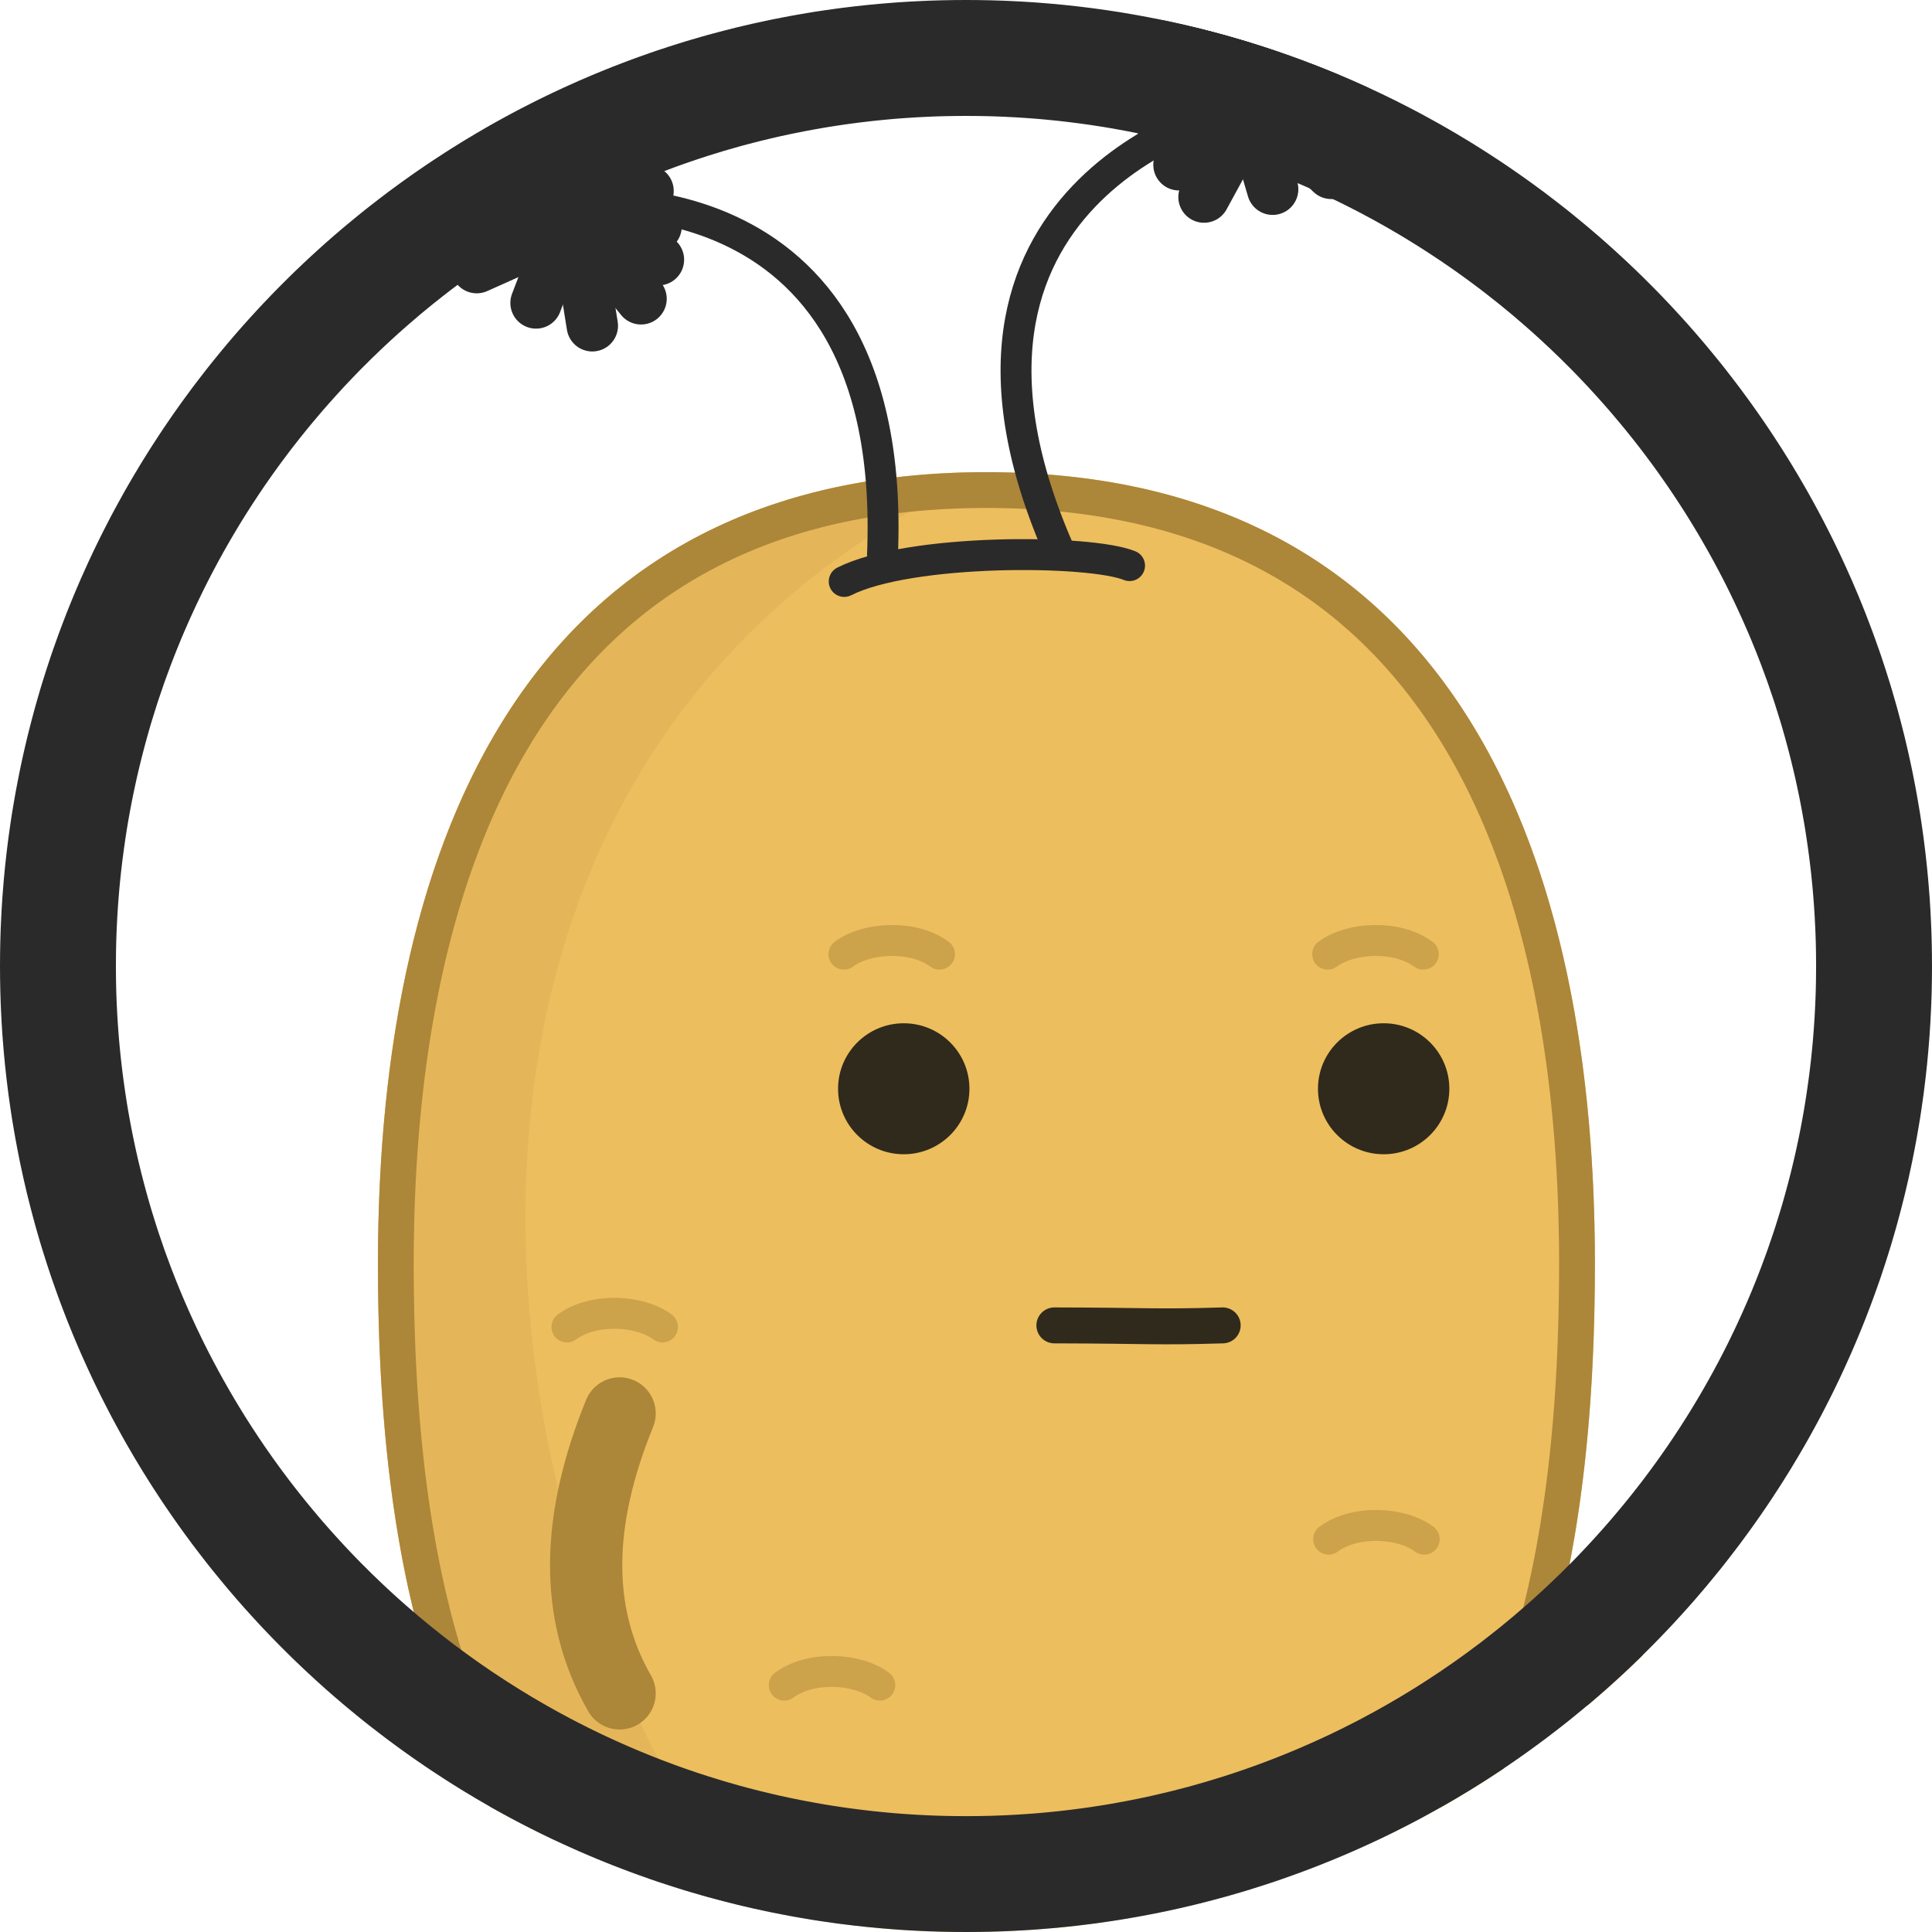 <?xml version="1.0" encoding="UTF-8" standalone="no"?><!DOCTYPE svg PUBLIC "-//W3C//DTD SVG 1.1//EN" "http://www.w3.org/Graphics/SVG/1.1/DTD/svg11.dtd"><svg width="100%" height="100%" viewBox="0 0 50 50" version="1.1" xmlns="http://www.w3.org/2000/svg" xmlns:xlink="http://www.w3.org/1999/xlink" xml:space="preserve" xmlns:serif="http://www.serif.com/" style="fill-rule:evenodd;clip-rule:evenodd;stroke-linecap:round;stroke-linejoin:round;stroke-miterlimit:2;"><rect id="m_alien_thumb" x="0" y="0" width="50" height="50" style="fill:none;"/><clipPath id="_clip1"><rect x="0" y="0" width="50" height="50"/></clipPath><g clip-path="url(#_clip1)"><circle cx="25" cy="25" r="25" style="fill:none;"/><clipPath id="_clip2"><circle cx="25" cy="25" r="25"/></clipPath><g clip-path="url(#_clip2)"><g><g id="boytato"><path d="M20.138,51.606c1.103,2.707 1.202,5.148 0,7.244" style="fill:none;stroke:#ac8639;stroke-width:1.87px;"/><path d="M32.505,51.629c0.742,2.368 0.781,4.78 0,7.245" style="fill:none;stroke:#ac8639;stroke-width:1.87px;"/><path d="M38.673,37.551c0.402,2.895 1.54,5.058 3.633,6.273" style="fill:none;stroke:#ac8639;stroke-width:1.87px;"/><path id="potato" d="M25.528,12.22c11.64,0 15.748,9.183 15.748,20.493c0,11.311 -3.21,20.494 -15.748,20.494c-12.537,0 -15.747,-9.183 -15.747,-20.494c0,-11.31 4.108,-20.493 15.747,-20.493Z" style="fill:#edbe5e;"/><clipPath id="_clip3"><path d="M25.528,12.22c11.64,0 15.748,9.183 15.748,20.493c0,11.311 -3.21,20.494 -15.748,20.494c-12.537,0 -15.747,-9.183 -15.747,-20.494c0,-11.31 4.108,-20.493 15.747,-20.493Z"/></clipPath><g clip-path="url(#_clip3)"><path id="shadow" d="M25.528,12.22c-21.01,9.563 -9.851,40.291 0,40.987c-12.537,0 -15.747,-9.183 -15.747,-20.494c0,-11.31 4.108,-20.493 15.747,-20.493Z" style="fill:#cda24c;fill-opacity:0.251;"/><ellipse id="eye_1" cx="23.389" cy="28.177" rx="1.7" ry="1.695" style="fill:#302a1c;"/><ellipse id="eye_2" cx="35.809" cy="28.177" rx="1.7" ry="1.695" style="fill:#302a1c;"/><g id="eyebrows"><path d="M24.314,24.694c-0.686,-0.507 -1.894,-0.437 -2.473,0" style="fill:none;stroke:#ac8639;stroke-opacity:0.5;stroke-width:0.8px;"/><path d="M36.834,24.694c-0.686,-0.507 -1.894,-0.437 -2.474,0" style="fill:none;stroke:#ac8639;stroke-opacity:0.5;stroke-width:0.8px;"/></g><g id="marks"><path d="M14.672,34.342c0.686,-0.507 1.894,-0.436 2.473,0" style="fill:none;stroke:#ac8639;stroke-opacity:0.5;stroke-width:0.8px;"/><path d="M34.385,39.833c0.686,-0.508 1.894,-0.437 2.474,0" style="fill:none;stroke:#ac8639;stroke-opacity:0.5;stroke-width:0.8px;"/><path d="M20.297,43.611c0.685,-0.508 1.894,-0.437 2.473,0" style="fill:none;stroke:#ac8639;stroke-opacity:0.5;stroke-width:0.8px;"/><path d="M27.024,48.94c0.686,-0.507 1.894,-0.437 2.473,0" style="fill:none;stroke:#ac8639;stroke-opacity:0.5;stroke-width:0.8px;"/></g><path id="mouth" d="M27.287,34.301c2.453,0.005 2.617,0.053 4.356,0" style="fill:none;stroke:#302a1c;stroke-width:0.93px;"/></g><path d="M25.665,12.22l0.135,0.001l0.135,0.003l0.134,0.003l0.133,0.003l0.133,0.005l0.131,0.005l0.132,0.007l0.13,0.007l0.13,0.007l0.129,0.009l0.129,0.01l0.128,0.01l0.127,0.011l0.127,0.012l0.125,0.013l0.126,0.013l0.124,0.015l0.124,0.015l0.123,0.016l0.123,0.016l0.122,0.018l0.121,0.018l0.12,0.019l0.12,0.02l0.119,0.021l0.119,0.021l0.118,0.022l0.117,0.023l0.117,0.024l0.116,0.024l0.115,0.025l0.115,0.026l0.114,0.027l0.113,0.028l0.113,0.028l0.112,0.029l0.111,0.03l0.111,0.03l0.11,0.031l0.109,0.032l0.109,0.033l0.108,0.034l0.108,0.034l0.107,0.035l0.106,0.035l0.106,0.037l0.105,0.037l0.104,0.038l0.104,0.038l0.103,0.039l0.103,0.04l0.102,0.041l0.101,0.041l0.101,0.042l0.1,0.043l0.099,0.044l0.099,0.044l0.098,0.045l0.097,0.045l0.097,0.047l0.097,0.046l0.095,0.048l0.095,0.048l0.095,0.049l0.094,0.05l0.093,0.05l0.093,0.051l0.092,0.052l0.091,0.052l0.091,0.053l0.09,0.054l0.09,0.054l0.089,0.055l0.088,0.056l0.088,0.056l0.087,0.057l0.087,0.058l0.086,0.058l0.085,0.059l0.085,0.059l0.085,0.06l0.083,0.061l0.083,0.062l0.083,0.062l0.082,0.062l0.081,0.064l0.081,0.064l0.08,0.064l0.08,0.065l0.079,0.066l0.078,0.066l0.078,0.067l0.077,0.068l0.077,0.068l0.076,0.069l0.076,0.069l0.075,0.07l0.074,0.071l0.074,0.071l0.073,0.072l0.073,0.072l0.072,0.073l0.072,0.073l0.071,0.074l0.07,0.075l0.07,0.075l0.069,0.076l0.069,0.077l0.068,0.076l0.068,0.078l0.067,0.078l0.067,0.079l0.066,0.079l0.065,0.08l0.065,0.08l0.065,0.081l0.063,0.081l0.064,0.082l0.062,0.082l0.063,0.083l0.061,0.084l0.061,0.084l0.061,0.084l0.06,0.086l0.06,0.085l0.058,0.086l0.059,0.087l0.058,0.087l0.057,0.088l0.057,0.088l0.056,0.089l0.056,0.089l0.055,0.09l0.055,0.09l0.054,0.091l0.054,0.091l0.053,0.092l0.053,0.092l0.052,0.093l0.052,0.093l0.051,0.094l0.05,0.094l0.05,0.095l0.05,0.095l0.049,0.095l0.048,0.097l0.048,0.096l0.048,0.097l0.047,0.098l0.046,0.098l0.046,0.098l0.046,0.099l0.045,0.099l0.044,0.1l0.044,0.1l0.044,0.101l0.043,0.101l0.042,0.102l0.042,0.102l0.042,0.102l0.041,0.103l0.04,0.103l0.04,0.104l0.04,0.104l0.039,0.105l0.038,0.105l0.038,0.105l0.038,0.106l0.037,0.106l0.037,0.107l0.036,0.107l0.036,0.107l0.035,0.108l0.035,0.109l0.034,0.108l0.034,0.109l0.033,0.11l0.033,0.11l0.032,0.11l0.032,0.111l0.031,0.111l0.031,0.111l0.031,0.112l0.03,0.112l0.029,0.113l0.029,0.112l0.029,0.114l0.028,0.113l0.028,0.114l0.027,0.115l0.027,0.115l0.026,0.115l0.026,0.115l0.026,0.116l0.025,0.116l0.024,0.117l0.024,0.116l0.024,0.118l0.023,0.117l0.023,0.118l0.022,0.118l0.022,0.119l0.022,0.118l0.021,0.12l0.02,0.119l0.02,0.12l0.02,0.12l0.019,0.12l0.019,0.121l0.018,0.121l0.018,0.122l0.018,0.121l0.017,0.122l0.017,0.123l0.016,0.122l0.016,0.123l0.015,0.123l0.015,0.124l0.015,0.124l0.014,0.124l0.013,0.124l0.014,0.124l0.013,0.125l0.012,0.126l0.012,0.125l0.012,0.126l0.011,0.126l0.011,0.126l0.01,0.126l0.01,0.127l0.01,0.127l0.009,0.127l0.009,0.128l0.008,0.128l0.008,0.128l0.007,0.128l0.008,0.129l0.006,0.128l0.007,0.129l0.006,0.129l0.005,0.13l0.006,0.13l0.004,0.13l0.005,0.13l0.004,0.13l0.003,0.131l0.004,0.13l0.002,0.131l0.003,0.132l0.002,0.131l0.002,0.132l0.001,0.132l0.001,0.132l0.001,0.132l0,0.132l-0.001,0.265l-0.002,0.264l-0.003,0.263l-0.004,0.262l-0.005,0.262l-0.007,0.26l-0.008,0.26l-0.009,0.258l-0.011,0.258l-0.012,0.257l-0.013,0.256l-0.015,0.255l-0.016,0.253l-0.017,0.253l-0.01,0.126l-0.009,0.126l-0.01,0.125l-0.011,0.125l-0.01,0.125l-0.011,0.125l-0.012,0.124l-0.012,0.124l-0.012,0.124l-0.012,0.123l-0.013,0.124l-0.014,0.123l-0.013,0.122l-0.014,0.122l-0.015,0.122l-0.015,0.122l-0.015,0.121l-0.016,0.122l-0.016,0.12l-0.016,0.121l-0.017,0.12l-0.017,0.12l-0.018,0.119l-0.018,0.119l-0.018,0.119l-0.019,0.119l-0.019,0.118l-0.02,0.118l-0.02,0.117l-0.021,0.117l-0.021,0.117l-0.021,0.117l-0.022,0.116l-0.022,0.116l-0.023,0.115l-0.023,0.115l-0.023,0.115l-0.024,0.114l-0.024,0.114l-0.025,0.114l-0.026,0.113l-0.025,0.113l-0.026,0.113l-0.027,0.112l-0.027,0.112l-0.028,0.111l-0.028,0.111l-0.028,0.111l-0.029,0.11l-0.029,0.11l-0.03,0.109l-0.03,0.109l-0.031,0.109l-0.031,0.108l-0.032,0.108l-0.032,0.108l-0.033,0.107l-0.033,0.107l-0.033,0.106l-0.035,0.106l-0.034,0.105l-0.035,0.105l-0.036,0.105l-0.036,0.104l-0.036,0.104l-0.037,0.103l-0.038,0.103l-0.038,0.102l-0.038,0.102l-0.039,0.102l-0.04,0.101l-0.04,0.101l-0.041,0.1l-0.041,0.1l-0.041,0.099l-0.043,0.099l-0.042,0.098l-0.043,0.098l-0.044,0.098l-0.044,0.097l-0.045,0.096l-0.045,0.096l-0.046,0.096l-0.047,0.095l-0.046,0.095l-0.048,0.094l-0.048,0.094l-0.048,0.093l-0.05,0.093l-0.049,0.092l-0.05,0.092l-0.051,0.091l-0.051,0.091l-0.052,0.09l-0.053,0.09l-0.053,0.089l-0.053,0.089l-0.054,0.088l-0.055,0.087l-0.055,0.088l-0.056,0.086l-0.056,0.087l-0.057,0.085l-0.058,0.085l-0.058,0.085l-0.059,0.084l-0.059,0.083l-0.06,0.083l-0.061,0.083l-0.061,0.082l-0.061,0.081l-0.063,0.081l-0.062,0.08l-0.064,0.08l-0.064,0.079l-0.065,0.079l-0.065,0.078l-0.066,0.077l-0.066,0.077l-0.068,0.077l-0.067,0.075l-0.069,0.076l-0.069,0.074l-0.069,0.074l-0.071,0.074l-0.071,0.073l-0.071,0.072l-0.072,0.072l-0.073,0.071l-0.073,0.071l-0.074,0.07l-0.075,0.069l-0.076,0.069l-0.076,0.068l-0.076,0.067l-0.077,0.067l-0.078,0.067l-0.079,0.066l-0.079,0.065l-0.08,0.064l-0.081,0.064l-0.081,0.063l-0.082,0.063l-0.082,0.062l-0.084,0.062l-0.084,0.06l-0.084,0.06l-0.085,0.06l-0.086,0.059l-0.087,0.058l-0.087,0.058l-0.088,0.057l-0.089,0.056l-0.089,0.055l-0.09,0.055l-0.091,0.055l-0.092,0.053l-0.092,0.053l-0.093,0.053l-0.093,0.051l-0.095,0.051l-0.095,0.051l-0.095,0.049l-0.097,0.049l-0.097,0.049l-0.098,0.047l-0.098,0.047l-0.099,0.046l-0.1,0.046l-0.101,0.045l-0.101,0.044l-0.103,0.044l-0.103,0.042l-0.103,0.042l-0.105,0.042l-0.105,0.04l-0.105,0.04l-0.107,0.04l-0.107,0.038l-0.108,0.038l-0.109,0.037l-0.11,0.036l-0.11,0.036l-0.111,0.035l-0.112,0.034l-0.113,0.034l-0.113,0.032l-0.114,0.032l-0.115,0.032l-0.116,0.03l-0.116,0.03l-0.118,0.029l-0.117,0.028l-0.119,0.028l-0.12,0.026l-0.12,0.026l-0.121,0.025l-0.122,0.025l-0.123,0.024l-0.123,0.023l-0.125,0.022l-0.125,0.021l-0.126,0.021l-0.126,0.02l-0.128,0.019l-0.128,0.018l-0.129,0.017l-0.13,0.017l-0.131,0.016l-0.131,0.015l-0.132,0.015l-0.133,0.013l-0.134,0.013l-0.135,0.012l-0.136,0.011l-0.136,0.01l-0.137,0.01l-0.139,0.008l-0.138,0.008l-0.14,0.007l-0.141,0.006l-0.141,0.006l-0.143,0.004l-0.143,0.004l-0.144,0.003l-0.144,0.002l-0.146,0.002l-0.147,0l-0.146,0l-0.146,-0.002l-0.144,-0.002l-0.144,-0.003l-0.144,-0.004l-0.142,-0.004l-0.141,-0.006l-0.141,-0.006l-0.14,-0.007l-0.138,-0.008l-0.139,-0.008l-0.137,-0.01l-0.136,-0.01l-0.136,-0.011l-0.135,-0.012l-0.134,-0.013l-0.133,-0.013l-0.132,-0.015l-0.131,-0.015l-0.131,-0.016l-0.13,-0.017l-0.129,-0.017l-0.128,-0.018l-0.128,-0.019l-0.127,-0.02l-0.125,-0.021l-0.125,-0.021l-0.125,-0.022l-0.123,-0.023l-0.123,-0.024l-0.122,-0.025l-0.121,-0.025l-0.12,-0.026l-0.12,-0.026l-0.119,-0.028l-0.118,-0.028l-0.117,-0.029l-0.116,-0.03l-0.116,-0.03l-0.115,-0.032l-0.114,-0.032l-0.113,-0.032l-0.113,-0.034l-0.112,-0.034l-0.111,-0.035l-0.11,-0.036l-0.11,-0.036l-0.109,-0.037l-0.108,-0.038l-0.107,-0.038l-0.107,-0.04l-0.105,-0.04l-0.105,-0.04l-0.105,-0.042l-0.103,-0.042l-0.103,-0.042l-0.103,-0.044l-0.101,-0.044l-0.101,-0.045l-0.1,-0.046l-0.099,-0.046l-0.098,-0.047l-0.098,-0.047l-0.097,-0.049l-0.097,-0.049l-0.096,-0.049l-0.094,-0.051l-0.095,-0.051l-0.093,-0.051l-0.093,-0.053l-0.092,-0.053l-0.092,-0.053l-0.091,-0.055l-0.09,-0.055l-0.089,-0.055l-0.089,-0.056l-0.088,-0.057l-0.087,-0.058l-0.087,-0.058l-0.086,-0.059l-0.085,-0.06l-0.084,-0.06l-0.084,-0.06l-0.084,-0.062l-0.082,-0.062l-0.082,-0.063l-0.081,-0.063l-0.081,-0.064l-0.08,-0.064l-0.079,-0.065l-0.079,-0.066l-0.078,-0.067l-0.077,-0.067l-0.077,-0.067l-0.075,-0.068l-0.076,-0.069l-0.075,-0.069l-0.074,-0.07l-0.073,-0.071l-0.073,-0.071l-0.072,-0.072l-0.071,-0.072l-0.071,-0.073l-0.071,-0.074l-0.069,-0.074l-0.069,-0.074l-0.069,-0.076l-0.067,-0.075l-0.068,-0.077l-0.066,-0.077l-0.066,-0.077l-0.065,-0.078l-0.065,-0.079l-0.064,-0.079l-0.064,-0.08l-0.062,-0.08l-0.063,-0.081l-0.061,-0.081l-0.061,-0.082l-0.061,-0.083l-0.06,-0.083l-0.059,-0.083l-0.059,-0.084l-0.058,-0.085l-0.058,-0.085l-0.057,-0.085l-0.056,-0.087l-0.056,-0.086l-0.055,-0.088l-0.055,-0.087l-0.054,-0.088l-0.053,-0.089l-0.053,-0.089l-0.053,-0.09l-0.052,-0.09l-0.051,-0.091l-0.051,-0.091l-0.05,-0.092l-0.05,-0.092l-0.049,-0.093l-0.048,-0.093l-0.048,-0.094l-0.048,-0.094l-0.046,-0.095l-0.047,-0.095l-0.046,-0.096l-0.045,-0.096l-0.045,-0.096l-0.044,-0.097l-0.044,-0.098l-0.043,-0.098l-0.042,-0.098l-0.043,-0.099l-0.041,-0.099l-0.041,-0.1l-0.041,-0.1l-0.04,-0.101l-0.04,-0.101l-0.039,-0.102l-0.038,-0.102l-0.038,-0.102l-0.038,-0.103l-0.037,-0.103l-0.036,-0.104l-0.036,-0.104l-0.036,-0.105l-0.035,-0.105l-0.035,-0.105l-0.034,-0.106l-0.033,-0.106l-0.033,-0.107l-0.033,-0.107l-0.032,-0.108l-0.032,-0.108l-0.031,-0.108l-0.031,-0.109l-0.03,-0.109l-0.03,-0.109l-0.029,-0.11l-0.029,-0.11l-0.029,-0.111l-0.027,-0.111l-0.028,-0.111l-0.027,-0.112l-0.027,-0.112l-0.026,-0.113l-0.025,-0.113l-0.026,-0.113l-0.025,-0.114l-0.024,-0.114l-0.024,-0.114l-0.023,-0.115l-0.023,-0.115l-0.023,-0.115l-0.022,-0.116l-0.022,-0.116l-0.021,-0.117l-0.021,-0.117l-0.021,-0.117l-0.02,-0.117l-0.02,-0.118l-0.019,-0.118l-0.019,-0.119l-0.018,-0.119l-0.018,-0.119l-0.018,-0.119l-0.017,-0.12l-0.017,-0.12l-0.016,-0.121l-0.016,-0.12l-0.016,-0.122l-0.015,-0.121l-0.015,-0.122l-0.015,-0.122l-0.014,-0.122l-0.013,-0.122l-0.014,-0.123l-0.013,-0.124l-0.012,-0.123l-0.012,-0.124l-0.012,-0.124l-0.012,-0.124l-0.011,-0.125l-0.01,-0.125l-0.011,-0.125l-0.01,-0.125l-0.009,-0.126l-0.01,-0.126l-0.017,-0.253l-0.016,-0.253l-0.015,-0.255l-0.013,-0.256l-0.012,-0.257l-0.011,-0.258l-0.009,-0.258l-0.008,-0.26l-0.007,-0.26l-0.005,-0.262l-0.004,-0.262l-0.003,-0.263l-0.002,-0.264l-0.001,-0.265l0,-0.132l0.001,-0.132l0.001,-0.132l0.001,-0.132l0.002,-0.132l0.002,-0.131l0.003,-0.132l0.002,-0.131l0.004,-0.13l0.003,-0.131l0.004,-0.13l0.005,-0.13l0.004,-0.13l0.006,-0.13l0.005,-0.13l0.006,-0.129l0.007,-0.129l0.006,-0.128l0.008,-0.129l0.007,-0.128l0.008,-0.128l0.008,-0.128l0.009,-0.128l0.009,-0.127l0.01,-0.127l0.01,-0.127l0.01,-0.126l0.011,-0.126l0.011,-0.126l0.012,-0.126l0.012,-0.125l0.012,-0.126l0.013,-0.125l0.014,-0.124l0.013,-0.124l0.014,-0.124l0.015,-0.124l0.015,-0.124l0.015,-0.123l0.016,-0.123l0.016,-0.122l0.017,-0.123l0.017,-0.122l0.018,-0.121l0.018,-0.122l0.018,-0.121l0.019,-0.121l0.019,-0.12l0.02,-0.12l0.02,-0.12l0.02,-0.119l0.021,-0.12l0.022,-0.118l0.022,-0.119l0.022,-0.118l0.023,-0.118l0.023,-0.117l0.024,-0.118l0.024,-0.116l0.024,-0.117l0.025,-0.116l0.026,-0.116l0.026,-0.115l0.026,-0.115l0.027,-0.115l0.027,-0.115l0.028,-0.114l0.028,-0.113l0.029,-0.114l0.029,-0.112l0.029,-0.113l0.03,-0.112l0.031,-0.112l0.031,-0.111l0.031,-0.111l0.032,-0.111l0.032,-0.11l0.033,-0.11l0.033,-0.11l0.034,-0.109l0.034,-0.108l0.035,-0.109l0.035,-0.108l0.036,-0.107l0.036,-0.107l0.037,-0.107l0.037,-0.106l0.037,-0.106l0.039,-0.105l0.038,-0.105l0.039,-0.105l0.04,-0.104l0.04,-0.104l0.04,-0.103l0.041,-0.103l0.042,-0.102l0.042,-0.102l0.042,-0.102l0.043,-0.101l0.044,-0.101l0.044,-0.1l0.044,-0.1l0.045,-0.099l0.046,-0.099l0.046,-0.098l0.046,-0.098l0.047,-0.098l0.048,-0.097l0.048,-0.096l0.048,-0.097l0.049,-0.095l0.05,-0.095l0.05,-0.095l0.05,-0.094l0.051,-0.094l0.052,-0.093l0.052,-0.093l0.053,-0.092l0.053,-0.092l0.054,-0.091l0.054,-0.091l0.055,-0.09l0.055,-0.09l0.056,-0.089l0.056,-0.089l0.057,-0.088l0.057,-0.088l0.058,-0.087l0.058,-0.087l0.059,-0.086l0.06,-0.085l0.06,-0.086l0.061,-0.084l0.061,-0.084l0.061,-0.084l0.063,-0.083l0.062,-0.082l0.064,-0.082l0.063,-0.081l0.065,-0.081l0.065,-0.08l0.065,-0.08l0.066,-0.079l0.067,-0.079l0.067,-0.078l0.068,-0.078l0.068,-0.076l0.069,-0.077l0.069,-0.076l0.07,-0.075l0.07,-0.075l0.071,-0.074l0.072,-0.073l0.072,-0.073l0.073,-0.072l0.073,-0.072l0.074,-0.071l0.074,-0.071l0.075,-0.07l0.076,-0.069l0.076,-0.069l0.077,-0.068l0.077,-0.068l0.078,-0.067l0.078,-0.066l0.079,-0.066l0.08,-0.065l0.08,-0.064l0.081,-0.064l0.081,-0.064l0.082,-0.062l0.083,-0.062l0.083,-0.062l0.083,-0.061l0.085,-0.06l0.085,-0.059l0.085,-0.059l0.086,-0.058l0.087,-0.058l0.087,-0.057l0.088,-0.056l0.088,-0.056l0.089,-0.055l0.09,-0.054l0.09,-0.054l0.091,-0.053l0.091,-0.052l0.092,-0.052l0.093,-0.051l0.093,-0.05l0.094,-0.05l0.095,-0.049l0.095,-0.048l0.095,-0.048l0.097,-0.046l0.097,-0.047l0.097,-0.045l0.098,-0.045l0.099,-0.044l0.099,-0.044l0.1,-0.043l0.101,-0.042l0.101,-0.041l0.102,-0.041l0.103,-0.04l0.103,-0.039l0.104,-0.038l0.104,-0.038l0.105,-0.037l0.106,-0.037l0.106,-0.035l0.107,-0.035l0.108,-0.034l0.108,-0.034l0.109,-0.033l0.109,-0.032l0.11,-0.031l0.111,-0.03l0.111,-0.03l0.112,-0.029l0.113,-0.028l0.113,-0.028l0.114,-0.027l0.115,-0.026l0.115,-0.025l0.116,-0.024l0.117,-0.024l0.117,-0.023l0.118,-0.022l0.119,-0.021l0.119,-0.021l0.12,-0.02l0.12,-0.019l0.121,-0.018l0.122,-0.018l0.123,-0.016l0.123,-0.016l0.124,-0.015l0.124,-0.015l0.126,-0.013l0.125,-0.013l0.127,-0.012l0.127,-0.011l0.128,-0.01l0.129,-0.01l0.129,-0.009l0.13,-0.007l0.13,-0.007l0.132,-0.007l0.131,-0.005l0.133,-0.005l0.133,-0.003l0.134,-0.003l0.135,-0.003l0.135,-0.001l0.136,0l0.137,0Zm-0.267,0.926l-0.129,0.002l-0.129,0.002l-0.129,0.002l-0.126,0.004l-0.128,0.004l-0.126,0.006l-0.125,0.005l-0.124,0.007l-0.124,0.008l-0.123,0.008l-0.123,0.009l-0.121,0.01l-0.122,0.01l-0.119,0.012l-0.12,0.012l-0.119,0.013l-0.118,0.013l-0.117,0.015l-0.117,0.015l-0.116,0.015l-0.116,0.017l-0.115,0.017l-0.113,0.018l-0.114,0.019l-0.112,0.02l-0.112,0.02l-0.111,0.021l-0.111,0.021l-0.11,0.023l-0.109,0.023l-0.109,0.023l-0.107,0.025l-0.107,0.025l-0.107,0.026l-0.106,0.026l-0.105,0.028l-0.105,0.028l-0.104,0.028l-0.103,0.029l-0.102,0.03l-0.102,0.031l-0.101,0.031l-0.101,0.032l-0.1,0.033l-0.099,0.033l-0.099,0.034l-0.098,0.035l-0.097,0.035l-0.097,0.036l-0.096,0.037l-0.096,0.037l-0.095,0.038l-0.094,0.038l-0.094,0.04l-0.093,0.039l-0.092,0.041l-0.092,0.041l-0.091,0.041l-0.091,0.043l-0.09,0.043l-0.09,0.043l-0.088,0.045l-0.089,0.044l-0.087,0.046l-0.087,0.046l-0.087,0.047l-0.085,0.047l-0.086,0.048l-0.085,0.048l-0.084,0.049l-0.083,0.05l-0.083,0.05l-0.083,0.051l-0.082,0.052l-0.081,0.052l-0.081,0.053l-0.08,0.053l-0.08,0.054l-0.079,0.054l-0.078,0.055l-0.079,0.056l-0.077,0.056l-0.077,0.057l-0.076,0.057l-0.076,0.058l-0.075,0.059l-0.075,0.06l-0.074,0.059l-0.075,0.061l-0.073,0.061l-0.072,0.061l-0.072,0.061l-0.072,0.063l-0.071,0.064l-0.07,0.063l-0.071,0.065l-0.069,0.065l-0.068,0.065l-0.07,0.067l-0.068,0.066l-0.067,0.067l-0.068,0.068l-0.066,0.068l-0.066,0.069l-0.065,0.069l-0.065,0.07l-0.065,0.07l-0.063,0.071l-0.064,0.073l-0.064,0.072l-0.062,0.072l-0.061,0.073l-0.062,0.074l-0.061,0.075l-0.061,0.075l-0.06,0.075l-0.059,0.076l-0.06,0.076l-0.059,0.078l-0.057,0.077l-0.058,0.078l-0.057,0.079l-0.057,0.079l-0.057,0.08l-0.055,0.08l-0.055,0.081l-0.055,0.081l-0.054,0.082l-0.054,0.082l-0.054,0.083l-0.053,0.084l-0.053,0.084l-0.051,0.083l-0.051,0.086l-0.052,0.085l-0.05,0.086l-0.05,0.087l-0.05,0.087l-0.049,0.087l-0.049,0.088l-0.048,0.089l-0.048,0.089l-0.047,0.089l-0.047,0.089l-0.047,0.092l-0.046,0.091l-0.045,0.091l-0.045,0.092l-0.044,0.092l-0.045,0.093l-0.043,0.094l-0.043,0.093l-0.043,0.095l-0.043,0.095l-0.041,0.094l-0.041,0.096l-0.042,0.097l-0.04,0.097l-0.04,0.097l-0.039,0.097l-0.039,0.098l-0.039,0.099l-0.038,0.099l-0.038,0.1l-0.037,0.099l-0.037,0.1l-0.036,0.101l-0.037,0.102l-0.035,0.102l-0.035,0.101l-0.035,0.103l-0.034,0.103l-0.034,0.103l-0.033,0.104l-0.033,0.105l-0.032,0.104l-0.032,0.105l-0.032,0.105l-0.031,0.107l-0.03,0.106l-0.03,0.106l-0.03,0.108l-0.03,0.107l-0.029,0.109l-0.028,0.108l-0.028,0.108l-0.028,0.11l-0.027,0.109l-0.027,0.111l-0.026,0.109l-0.026,0.111l-0.025,0.111l-0.025,0.111l-0.025,0.113l-0.024,0.113l-0.024,0.112l-0.023,0.112l-0.023,0.114l-0.022,0.114l-0.022,0.114l-0.022,0.114l-0.021,0.115l-0.021,0.115l-0.02,0.115l-0.02,0.117l-0.02,0.115l-0.018,0.116l-0.019,0.118l-0.019,0.118l-0.018,0.117l-0.017,0.117l-0.017,0.118l-0.017,0.119l-0.016,0.119l-0.015,0.119l-0.016,0.12l-0.015,0.119l-0.014,0.12l-0.015,0.121l-0.013,0.121l-0.014,0.121l-0.013,0.121l-0.012,0.122l-0.012,0.122l-0.012,0.122l-0.011,0.122l-0.011,0.123l-0.011,0.123l-0.01,0.123l-0.01,0.125l-0.009,0.124l-0.009,0.123l-0.009,0.125l-0.008,0.125l-0.008,0.124l-0.007,0.126l-0.007,0.126l-0.007,0.125l-0.006,0.126l-0.006,0.128l-0.005,0.125l-0.005,0.127l-0.005,0.127l-0.004,0.127l-0.004,0.128l-0.004,0.128l-0.003,0.127l-0.002,0.13l-0.003,0.128l-0.002,0.129l-0.002,0.129l-0.001,0.129l-0.001,0.129l0,0.13l-0.001,0.129l0.001,0.261l0.002,0.26l0.003,0.258l0.004,0.258l0.005,0.257l0.007,0.256l0.008,0.255l0.009,0.254l0.01,0.253l0.012,0.251l0.013,0.251l0.014,0.25l0.016,0.248l0.017,0.248l0.009,0.123l0.01,0.122l0.009,0.124l0.01,0.122l0.011,0.122l0.011,0.121l0.011,0.122l0.011,0.121l0.012,0.12l0.013,0.122l0.012,0.12l0.013,0.119l0.014,0.12l0.013,0.119l0.014,0.118l0.015,0.12l0.015,0.118l0.015,0.117l0.015,0.117l0.016,0.118l0.017,0.117l0.017,0.116l0.017,0.117l0.017,0.115l0.018,0.115l0.018,0.115l0.019,0.115l0.019,0.115l0.02,0.114l0.019,0.113l0.021,0.113l0.02,0.112l0.022,0.113l0.021,0.113l0.022,0.11l0.023,0.113l0.022,0.11l0.023,0.11l0.024,0.111l0.024,0.109l0.024,0.11l0.025,0.109l0.025,0.108l0.026,0.109l0.026,0.107l0.026,0.107l0.027,0.107l0.027,0.106l0.028,0.107l0.028,0.105l0.029,0.104l0.029,0.106l0.03,0.104l0.03,0.104l0.03,0.103l0.031,0.103l0.031,0.102l0.031,0.102l0.033,0.102l0.032,0.102l0.033,0.1l0.034,0.101l0.034,0.1l0.034,0.098l0.035,0.1l0.035,0.098l0.036,0.098l0.036,0.097l0.037,0.097l0.037,0.097l0.037,0.096l0.039,0.095l0.038,0.096l0.039,0.095l0.039,0.093l0.04,0.094l0.041,0.093l0.04,0.092l0.042,0.093l0.042,0.092l0.042,0.091l0.043,0.09l0.043,0.091l0.044,0.09l0.044,0.089l0.045,0.089l0.045,0.087l0.046,0.088l0.046,0.088l0.046,0.086l0.047,0.086l0.048,0.086l0.048,0.085l0.049,0.084l0.049,0.085l0.049,0.083l0.05,0.083l0.051,0.082l0.051,0.082l0.052,0.083l0.052,0.08l0.052,0.08l0.054,0.08l0.053,0.079l0.054,0.079l0.055,0.079l0.055,0.078l0.056,0.077l0.056,0.076l0.056,0.076l0.058,0.076l0.058,0.075l0.058,0.074l0.059,0.074l0.059,0.073l0.06,0.073l0.061,0.073l0.061,0.071l0.061,0.071l0.063,0.072l0.062,0.07l0.063,0.068l0.064,0.069l0.065,0.069l0.065,0.068l0.065,0.067l0.066,0.067l0.066,0.066l0.068,0.066l0.068,0.065l0.067,0.064l0.069,0.065l0.07,0.063l0.07,0.063l0.071,0.062l0.071,0.062l0.072,0.061l0.072,0.061l0.074,0.06l0.073,0.059l0.074,0.059l0.075,0.058l0.075,0.058l0.076,0.057l0.078,0.057l0.077,0.056l0.077,0.055l0.079,0.055l0.079,0.054l0.08,0.054l0.081,0.053l0.081,0.053l0.082,0.052l0.082,0.051l0.083,0.051l0.084,0.05l0.085,0.05l0.085,0.049l0.086,0.048l0.086,0.048l0.088,0.047l0.088,0.047l0.089,0.046l0.088,0.045l0.091,0.045l0.09,0.044l0.092,0.043l0.092,0.043l0.092,0.042l0.094,0.042l0.095,0.041l0.095,0.041l0.095,0.04l0.097,0.039l0.097,0.038l0.098,0.038l0.099,0.037l0.1,0.037l0.1,0.036l0.1,0.035l0.103,0.035l0.102,0.034l0.103,0.034l0.104,0.032l0.105,0.032l0.106,0.032l0.107,0.031l0.106,0.029l0.109,0.03l0.109,0.029l0.109,0.028l0.111,0.027l0.111,0.027l0.112,0.025l0.113,0.026l0.113,0.024l0.115,0.024l0.115,0.023l0.116,0.023l0.117,0.021l0.118,0.021l0.119,0.021l0.119,0.019l0.12,0.019l0.122,0.018l0.121,0.018l0.123,0.016l0.124,0.016l0.124,0.015l0.126,0.015l0.126,0.013l0.127,0.013l0.128,0.013l0.129,0.011l0.129,0.011l0.131,0.009l0.131,0.009l0.133,0.009l0.133,0.007l0.134,0.007l0.135,0.006l0.136,0.005l0.136,0.005l0.139,0.003l0.138,0.003l0.139,0.002l0.14,0.001l0.141,0.001l0.142,-0.001l0.14,-0.001l0.139,-0.002l0.138,-0.003l0.139,-0.003l0.136,-0.005l0.136,-0.005l0.135,-0.006l0.134,-0.007l0.133,-0.007l0.133,-0.009l0.131,-0.009l0.131,-0.009l0.129,-0.011l0.129,-0.011l0.128,-0.013l0.127,-0.013l0.126,-0.013l0.126,-0.015l0.124,-0.015l0.124,-0.016l0.123,-0.016l0.121,-0.018l0.121,-0.018l0.121,-0.019l0.119,-0.019l0.119,-0.021l0.118,-0.021l0.117,-0.021l0.116,-0.023l0.115,-0.023l0.115,-0.024l0.113,-0.024l0.113,-0.026l0.113,-0.025l0.111,-0.027l0.11,-0.027l0.109,-0.028l0.109,-0.029l0.109,-0.03l0.106,-0.029l0.107,-0.031l0.105,-0.032l0.106,-0.032l0.103,-0.032l0.103,-0.034l0.104,-0.034l0.102,-0.035l0.1,-0.035l0.1,-0.036l0.1,-0.037l0.099,-0.037l0.097,-0.038l0.098,-0.038l0.097,-0.039l0.095,-0.04l0.095,-0.041l0.095,-0.041l0.093,-0.042l0.093,-0.042l0.092,-0.043l0.092,-0.043l0.09,-0.044l0.091,-0.045l0.089,-0.046l0.088,-0.045l0.088,-0.047l0.088,-0.047l0.086,-0.048l0.086,-0.048l0.084,-0.049l0.086,-0.05l0.084,-0.05l0.083,-0.051l0.082,-0.051l0.082,-0.052l0.082,-0.053l0.08,-0.053l0.079,-0.053l0.08,-0.055l0.079,-0.055l0.078,-0.055l0.076,-0.056l0.077,-0.057l0.077,-0.057l0.075,-0.058l0.075,-0.058l0.074,-0.059l0.073,-0.059l0.074,-0.06l0.072,-0.061l0.072,-0.061l0.071,-0.062l0.071,-0.062l0.07,-0.063l0.07,-0.063l0.069,-0.065l0.067,-0.064l0.068,-0.064l0.067,-0.067l0.067,-0.066l0.066,-0.067l0.065,-0.067l0.065,-0.068l0.065,-0.068l0.063,-0.069l0.064,-0.07l0.063,-0.07l0.062,-0.071l0.061,-0.071l0.061,-0.071l0.06,-0.072l0.06,-0.074l0.06,-0.073l0.059,-0.074l0.058,-0.074l0.058,-0.075l0.057,-0.075l0.056,-0.076l0.057,-0.077l0.056,-0.078l0.055,-0.078l0.055,-0.078l0.054,-0.079l0.054,-0.079l0.052,-0.079l0.053,-0.081l0.052,-0.081l0.052,-0.081l0.051,-0.083l0.051,-0.083l0.049,-0.081l0.05,-0.084l0.049,-0.085l0.049,-0.084l0.048,-0.086l0.048,-0.085l0.047,-0.085l0.046,-0.087l0.047,-0.088l0.045,-0.088l0.046,-0.088l0.044,-0.088l0.044,-0.089l0.044,-0.09l0.043,-0.091l0.043,-0.09l0.042,-0.091l0.042,-0.092l0.041,-0.092l0.041,-0.093l0.041,-0.093l0.039,-0.094l0.04,-0.094l0.039,-0.094l0.039,-0.096l0.037,-0.094l0.038,-0.097l0.037,-0.097l0.037,-0.097l0.036,-0.097l0.036,-0.098l0.035,-0.099l0.035,-0.098l0.034,-0.099l0.034,-0.101l0.034,-0.1l0.033,-0.1l0.032,-0.102l0.032,-0.101l0.032,-0.103l0.031,-0.102l0.031,-0.103l0.031,-0.104l0.03,-0.103l0.029,-0.104l0.029,-0.106l0.029,-0.104l0.028,-0.105l0.028,-0.107l0.027,-0.106l0.027,-0.107l0.026,-0.107l0.026,-0.108l0.026,-0.108l0.025,-0.108l0.025,-0.109l0.024,-0.11l0.024,-0.109l0.024,-0.11l0.023,-0.111l0.023,-0.111l0.022,-0.112l0.022,-0.11l0.021,-0.112l0.022,-0.114l0.02,-0.112l0.02,-0.112l0.02,-0.115l0.02,-0.114l0.019,-0.114l0.019,-0.115l0.018,-0.114l0.018,-0.116l0.017,-0.116l0.017,-0.116l0.017,-0.116l0.017,-0.117l0.015,-0.117l0.016,-0.117l0.015,-0.119l0.015,-0.118l0.015,-0.118l0.014,-0.119l0.013,-0.12l0.014,-0.119l0.013,-0.119l0.012,-0.12l0.013,-0.122l0.012,-0.12l0.011,-0.121l0.011,-0.122l0.011,-0.121l0.011,-0.122l0.01,-0.122l0.009,-0.123l0.01,-0.123l0.009,-0.124l0.017,-0.246l0.016,-0.249l0.014,-0.25l0.013,-0.25l0.012,-0.252l0.01,-0.253l0.009,-0.254l0.008,-0.255l0.007,-0.256l0.005,-0.257l0.004,-0.258l0.003,-0.258l0.002,-0.26l0.001,-0.262l0,-0.129l-0.001,-0.129l-0.001,-0.129l-0.001,-0.129l-0.002,-0.129l-0.002,-0.129l-0.003,-0.128l-0.002,-0.129l-0.004,-0.128l-0.003,-0.129l-0.004,-0.126l-0.004,-0.128l-0.005,-0.127l-0.005,-0.127l-0.005,-0.126l-0.006,-0.126l-0.007,-0.127l-0.006,-0.126l-0.007,-0.125l-0.008,-0.125l-0.007,-0.126l-0.008,-0.124l-0.009,-0.125l-0.009,-0.124l-0.009,-0.123l-0.01,-0.125l-0.01,-0.123l-0.011,-0.123l-0.011,-0.123l-0.011,-0.122l-0.012,-0.123l-0.012,-0.121l-0.013,-0.122l-0.012,-0.122l-0.014,-0.12l-0.013,-0.121l-0.015,-0.121l-0.014,-0.12l-0.015,-0.119l-0.016,-0.12l-0.015,-0.119l-0.016,-0.119l-0.017,-0.118l-0.017,-0.118l-0.018,-0.119l-0.017,-0.117l-0.019,-0.117l-0.018,-0.117l-0.02,-0.117l-0.019,-0.116l-0.02,-0.116l-0.02,-0.115l-0.021,-0.115l-0.021,-0.115l-0.022,-0.114l-0.022,-0.115l-0.022,-0.113l-0.023,-0.114l-0.023,-0.112l-0.024,-0.112l-0.024,-0.113l-0.025,-0.113l-0.025,-0.111l-0.025,-0.11l-0.026,-0.112l-0.027,-0.11l-0.026,-0.11l-0.027,-0.109l-0.028,-0.109l-0.028,-0.109l-0.029,-0.109l-0.028,-0.108l-0.03,-0.107l-0.029,-0.107l-0.031,-0.107l-0.03,-0.107l-0.031,-0.105l-0.032,-0.105l-0.032,-0.107l-0.032,-0.104l-0.033,-0.103l-0.033,-0.105l-0.034,-0.104l-0.034,-0.102l-0.035,-0.103l-0.035,-0.101l-0.035,-0.102l-0.036,-0.101l-0.037,-0.102l-0.037,-0.1l-0.037,-0.099l-0.038,-0.101l-0.038,-0.098l-0.039,-0.099l-0.039,-0.098l-0.039,-0.097l-0.04,-0.097l-0.04,-0.097l-0.041,-0.096l-0.042,-0.097l-0.042,-0.095l-0.042,-0.093l-0.043,-0.096l-0.043,-0.093l-0.044,-0.094l-0.044,-0.093l-0.044,-0.092l-0.046,-0.093l-0.044,-0.09l-0.046,-0.091l-0.047,-0.091l-0.047,-0.09l-0.048,-0.09l-0.047,-0.088l-0.048,-0.089l-0.049,-0.088l-0.049,-0.087l-0.05,-0.087l-0.05,-0.087l-0.05,-0.086l-0.051,-0.085l-0.052,-0.086l-0.052,-0.084l-0.052,-0.083l-0.053,-0.084l-0.054,-0.083l-0.054,-0.082l-0.054,-0.082l-0.055,-0.081l-0.055,-0.081l-0.055,-0.08l-0.057,-0.08l-0.057,-0.079l-0.056,-0.078l-0.059,-0.079l-0.058,-0.078l-0.058,-0.077l-0.059,-0.076l-0.06,-0.076l-0.06,-0.076l-0.061,-0.074l-0.06,-0.074l-0.062,-0.074l-0.062,-0.074l-0.063,-0.073l-0.063,-0.072l-0.063,-0.071l-0.065,-0.072l-0.064,-0.07l-0.065,-0.07l-0.065,-0.069l-0.066,-0.069l-0.067,-0.068l-0.067,-0.068l-0.067,-0.067l-0.069,-0.067l-0.068,-0.066l-0.069,-0.065l-0.07,-0.066l-0.07,-0.064l-0.07,-0.063l-0.071,-0.063l-0.073,-0.064l-0.071,-0.061l-0.072,-0.061l-0.074,-0.062l-0.073,-0.06l-0.075,-0.059l-0.075,-0.06l-0.075,-0.059l-0.076,-0.058l-0.076,-0.056l-0.077,-0.058l-0.078,-0.056l-0.077,-0.055l-0.079,-0.056l-0.079,-0.054l-0.08,-0.054l-0.08,-0.053l-0.081,-0.053l-0.081,-0.052l-0.083,-0.052l-0.082,-0.051l-0.083,-0.05l-0.083,-0.05l-0.084,-0.049l-0.085,-0.048l-0.085,-0.048l-0.086,-0.047l-0.087,-0.047l-0.087,-0.046l-0.087,-0.046l-0.089,-0.044l-0.088,-0.045l-0.09,-0.043l-0.09,-0.043l-0.091,-0.043l-0.091,-0.041l-0.091,-0.041l-0.093,-0.041l-0.094,-0.04l-0.093,-0.039l-0.094,-0.038l-0.095,-0.038l-0.096,-0.037l-0.096,-0.037l-0.097,-0.036l-0.097,-0.035l-0.098,-0.035l-0.098,-0.034l-0.1,-0.033l-0.1,-0.033l-0.101,-0.032l-0.101,-0.031l-0.101,-0.03l-0.103,-0.031l-0.104,-0.029l-0.103,-0.028l-0.105,-0.028l-0.105,-0.028l-0.106,-0.026l-0.107,-0.026l-0.107,-0.025l-0.107,-0.025l-0.109,-0.023l-0.109,-0.023l-0.11,-0.023l-0.11,-0.021l-0.112,-0.021l-0.112,-0.02l-0.112,-0.02l-0.114,-0.019l-0.113,-0.018l-0.115,-0.017l-0.116,-0.017l-0.116,-0.015l-0.117,-0.015l-0.117,-0.015l-0.118,-0.013l-0.119,-0.013l-0.12,-0.012l-0.119,-0.012l-0.121,-0.01l-0.123,-0.01l-0.122,-0.009l-0.123,-0.008l-0.124,-0.008l-0.124,-0.007l-0.125,-0.005l-0.126,-0.006l-0.128,-0.004l-0.126,-0.004l-0.129,-0.002l-0.129,-0.002l-0.129,-0.002l-0.131,0l-0.13,0Z" style="fill:#ac8639;"/><path d="M16.035,36.58c-1.104,2.708 -1.203,5.149 0,7.244" style="fill:none;stroke:#ac8639;stroke-width:1.87px;"/></g><g id="pompons"><g><path d="M14.588,5.294c0,0 8.673,-1.243 8.251,9.059" style="fill:none;stroke:#2a2a2a;stroke-width:0.8px;"/><g><path d="M13.873,7.84l1.733,-4.537" style="fill:none;stroke:#2a2a2a;stroke-width:1.33px;"/><path d="M15.329,8.431l-0.769,-4.795" style="fill:none;stroke:#2a2a2a;stroke-width:1.33px;"/><path d="M17.04,6.721l-4.538,-1.733" style="fill:none;stroke:#2a2a2a;stroke-width:1.33px;"/><path d="M16.771,4.942l-4.433,1.984" style="fill:none;stroke:#2a2a2a;stroke-width:1.33px;"/><path d="M16.59,7.733l-3.064,-3.769" style="fill:none;stroke:#2a2a2a;stroke-width:1.33px;"/><path d="M16.762,3.884l-4.433,1.984" style="fill:none;stroke:#2a2a2a;stroke-width:1.33px;"/><path d="M14.709,3.063l2.271,2.794" style="fill:none;stroke:#2a2a2a;stroke-width:1.33px;"/></g></g><g><path d="M31.778,2.886c0,0 -8.519,2.05 -4.32,11.467" style="fill:none;stroke:#2a2a2a;stroke-width:0.8px;"/><g><path d="M32.936,4.897l-1.37,-4.659" style="fill:none;stroke:#2a2a2a;stroke-width:1.33px;"/><path d="M34.452,4.486l-3.516,-3.35" style="fill:none;stroke:#2a2a2a;stroke-width:1.33px;"/><path d="M34.777,2.088l-4.66,1.37" style="fill:none;stroke:#2a2a2a;stroke-width:1.33px;"/><path d="M33.486,0.836l-2.326,4.264" style="fill:none;stroke:#2a2a2a;stroke-width:1.33px;"/><path d="M35.032,3.166l-4.72,-1.143" style="fill:none;stroke:#2a2a2a;stroke-width:1.33px;"/><path d="M32.838,0l-2.326,4.264" style="fill:none;stroke:#2a2a2a;stroke-width:1.33px;"/><path d="M30.707,0.59l3.5,0.847" style="fill:none;stroke:#2a2a2a;stroke-width:1.33px;"/></g></g><path d="M29.233,14.638c-1.039,-0.422 -5.695,-0.446 -7.385,0.41" style="fill:none;stroke:#2a2a2a;stroke-width:0.8px;"/></g></g></g><path d="M25.162,0.001l0.161,0.001l0.161,0.003l0.161,0.003l0.16,0.005l0.161,0.005l0.16,0.007l0.16,0.008l0.159,0.008l0.16,0.01l0.159,0.01l0.158,0.012l0.159,0.013l0.158,0.013l0.158,0.015l0.158,0.015l0.157,0.017l0.157,0.017l0.157,0.019l0.156,0.019l0.156,0.02l0.156,0.022l0.156,0.022l0.155,0.023l0.155,0.024l0.155,0.026l0.154,0.026l0.154,0.027l0.154,0.028l0.153,0.029l0.153,0.03l0.153,0.03l0.152,0.032l0.152,0.033l0.152,0.033l0.151,0.035l0.151,0.035l0.151,0.036l0.15,0.038l0.15,0.038l0.149,0.039l0.15,0.04l0.148,0.04l0.149,0.042l0.148,0.043l0.148,0.043l0.147,0.044l0.147,0.046l0.146,0.046l0.147,0.047l0.145,0.048l0.146,0.048l0.145,0.05l0.144,0.051l0.144,0.051l0.144,0.052l0.143,0.053l0.143,0.054l0.143,0.055l0.142,0.055l0.142,0.057l0.141,0.057l0.141,0.058l0.14,0.059l0.14,0.06l0.14,0.06l0.139,0.062l0.138,0.062l0.139,0.063l0.137,0.064l0.138,0.064l0.137,0.066l0.136,0.066l0.136,0.067l0.135,0.068l0.135,0.069l0.135,0.069l0.134,0.07l0.133,0.071l0.133,0.072l0.133,0.073l0.132,0.073l0.132,0.074l0.131,0.075l0.13,0.076l0.131,0.076l0.129,0.078l0.129,0.077l0.129,0.079l0.128,0.08l0.128,0.08l0.127,0.081l0.126,0.082l0.126,0.082l0.126,0.083l0.125,0.084l0.124,0.085l0.124,0.085l0.123,0.086l0.123,0.087l0.122,0.087l0.122,0.089l0.121,0.089l0.121,0.089l0.12,0.091l0.119,0.091l0.119,0.092l0.119,0.092l0.118,0.093l0.117,0.094l0.116,0.095l0.116,0.095l0.116,0.096l0.115,0.096l0.114,0.098l0.114,0.097l0.113,0.099l0.113,0.099l0.111,0.1l0.112,0.101l0.11,0.101l0.111,0.102l0.109,0.102l0.109,0.104l0.108,0.103l0.108,0.105l0.107,0.105l0.106,0.106l0.106,0.106l0.105,0.107l0.105,0.108l0.103,0.108l0.104,0.109l0.102,0.109l0.102,0.111l0.101,0.11l0.101,0.112l0.1,0.111l0.099,0.113l0.099,0.113l0.097,0.114l0.098,0.114l0.096,0.115l0.096,0.116l0.095,0.116l0.095,0.116l0.094,0.117l0.093,0.118l0.092,0.119l0.092,0.119l0.091,0.119l0.091,0.12l0.089,0.121l0.089,0.121l0.089,0.122l0.087,0.122l0.087,0.123l0.086,0.123l0.085,0.124l0.085,0.124l0.084,0.125l0.083,0.126l0.082,0.126l0.082,0.126l0.081,0.127l0.08,0.128l0.08,0.128l0.079,0.129l0.077,0.129l0.078,0.129l0.076,0.131l0.076,0.13l0.075,0.131l0.074,0.132l0.073,0.132l0.073,0.133l0.072,0.133l0.071,0.133l0.07,0.134l0.069,0.135l0.069,0.135l0.068,0.135l0.067,0.136l0.066,0.136l0.066,0.137l0.064,0.138l0.064,0.137l0.063,0.139l0.062,0.138l0.062,0.139l0.06,0.14l0.06,0.14l0.059,0.14l0.058,0.141l0.057,0.141l0.057,0.142l0.055,0.142l0.055,0.143l0.054,0.143l0.053,0.143l0.052,0.144l0.051,0.144l0.051,0.144l0.05,0.145l0.048,0.146l0.048,0.145l0.047,0.147l0.046,0.146l0.046,0.147l0.044,0.147l0.043,0.148l0.043,0.148l0.042,0.149l0.04,0.148l0.04,0.15l0.039,0.149l0.038,0.15l0.038,0.15l0.036,0.151l0.035,0.151l0.035,0.151l0.033,0.152l0.033,0.152l0.032,0.152l0.03,0.153l0.03,0.153l0.029,0.153l0.028,0.154l0.027,0.154l0.026,0.154l0.026,0.155l0.024,0.155l0.023,0.155l0.022,0.156l0.022,0.156l0.02,0.156l0.019,0.156l0.019,0.157l0.017,0.157l0.017,0.157l0.015,0.158l0.015,0.158l0.013,0.158l0.013,0.159l0.012,0.158l0.01,0.159l0.01,0.16l0.008,0.159l0.008,0.16l0.007,0.16l0.005,0.161l0.005,0.16l0.003,0.161l0.003,0.161l0.001,0.161l0.001,0.162l-0.001,0.162l-0.001,0.161l-0.003,0.161l-0.003,0.161l-0.005,0.16l-0.005,0.161l-0.007,0.16l-0.008,0.16l-0.008,0.159l-0.01,0.16l-0.01,0.159l-0.012,0.158l-0.013,0.159l-0.013,0.158l-0.015,0.158l-0.015,0.158l-0.017,0.157l-0.017,0.157l-0.019,0.157l-0.019,0.156l-0.02,0.156l-0.022,0.156l-0.022,0.156l-0.023,0.155l-0.024,0.155l-0.026,0.155l-0.026,0.154l-0.027,0.154l-0.028,0.154l-0.029,0.153l-0.03,0.153l-0.03,0.153l-0.032,0.152l-0.033,0.152l-0.033,0.152l-0.035,0.151l-0.035,0.151l-0.036,0.151l-0.038,0.15l-0.038,0.15l-0.039,0.149l-0.04,0.15l-0.04,0.148l-0.042,0.149l-0.043,0.148l-0.043,0.148l-0.044,0.147l-0.046,0.147l-0.046,0.146l-0.047,0.147l-0.048,0.145l-0.048,0.146l-0.05,0.145l-0.051,0.144l-0.051,0.144l-0.052,0.144l-0.053,0.143l-0.054,0.143l-0.055,0.143l-0.055,0.142l-0.057,0.142l-0.057,0.141l-0.058,0.141l-0.059,0.14l-0.06,0.14l-0.06,0.14l-0.062,0.139l-0.062,0.138l-0.063,0.139l-0.064,0.137l-0.064,0.138l-0.066,0.137l-0.066,0.136l-0.067,0.136l-0.068,0.135l-0.069,0.135l-0.069,0.135l-0.07,0.134l-0.071,0.133l-0.072,0.133l-0.073,0.133l-0.073,0.132l-0.074,0.132l-0.075,0.131l-0.076,0.13l-0.076,0.131l-0.078,0.129l-0.077,0.129l-0.079,0.129l-0.08,0.128l-0.08,0.128l-0.081,0.127l-0.082,0.126l-0.082,0.126l-0.083,0.126l-0.084,0.125l-0.085,0.124l-0.085,0.124l-0.086,0.123l-0.087,0.123l-0.087,0.122l-0.089,0.122l-0.089,0.121l-0.089,0.121l-0.091,0.12l-0.091,0.119l-0.092,0.119l-0.092,0.119l-0.093,0.118l-0.094,0.117l-0.095,0.116l-0.095,0.116l-0.096,0.116l-0.096,0.115l-0.098,0.114l-0.097,0.114l-0.099,0.113l-0.099,0.113l-0.1,0.111l-0.101,0.112l-0.101,0.11l-0.102,0.111l-0.102,0.109l-0.104,0.109l-0.103,0.108l-0.105,0.108l-0.105,0.107l-0.106,0.106l-0.106,0.106l-0.107,0.105l-0.108,0.105l-0.108,0.103l-0.109,0.104l-0.109,0.102l-0.111,0.102l-0.11,0.101l-0.112,0.101l-0.111,0.1l-0.113,0.099l-0.113,0.099l-0.114,0.097l-0.114,0.098l-0.115,0.096l-0.116,0.096l-0.116,0.095l-0.116,0.095l-0.117,0.094l-0.118,0.093l-0.119,0.092l-0.119,0.092l-0.119,0.091l-0.12,0.091l-0.121,0.089l-0.121,0.089l-0.122,0.089l-0.122,0.087l-0.123,0.087l-0.123,0.086l-0.124,0.085l-0.124,0.085l-0.125,0.084l-0.126,0.083l-0.126,0.082l-0.126,0.082l-0.127,0.081l-0.128,0.08l-0.128,0.08l-0.129,0.079l-0.129,0.077l-0.129,0.078l-0.131,0.076l-0.13,0.076l-0.131,0.075l-0.132,0.074l-0.132,0.073l-0.133,0.073l-0.133,0.072l-0.133,0.071l-0.134,0.07l-0.135,0.069l-0.135,0.069l-0.135,0.068l-0.136,0.067l-0.136,0.066l-0.137,0.066l-0.138,0.064l-0.137,0.064l-0.139,0.063l-0.138,0.062l-0.139,0.062l-0.14,0.06l-0.14,0.06l-0.14,0.059l-0.141,0.058l-0.141,0.057l-0.142,0.057l-0.142,0.055l-0.143,0.055l-0.143,0.054l-0.143,0.053l-0.144,0.052l-0.144,0.051l-0.144,0.051l-0.145,0.05l-0.146,0.048l-0.145,0.048l-0.147,0.047l-0.146,0.046l-0.147,0.046l-0.147,0.044l-0.148,0.043l-0.148,0.043l-0.149,0.042l-0.148,0.04l-0.15,0.04l-0.149,0.039l-0.15,0.038l-0.15,0.038l-0.151,0.036l-0.151,0.035l-0.151,0.035l-0.152,0.033l-0.152,0.033l-0.152,0.032l-0.153,0.03l-0.153,0.03l-0.153,0.029l-0.154,0.028l-0.154,0.027l-0.154,0.026l-0.155,0.026l-0.155,0.024l-0.155,0.023l-0.156,0.022l-0.156,0.022l-0.156,0.02l-0.156,0.019l-0.157,0.019l-0.157,0.017l-0.157,0.017l-0.158,0.015l-0.158,0.015l-0.158,0.013l-0.159,0.013l-0.158,0.012l-0.159,0.01l-0.16,0.01l-0.159,0.008l-0.16,0.008l-0.16,0.007l-0.161,0.005l-0.16,0.005l-0.161,0.003l-0.161,0.003l-0.161,0.001l-0.162,0.001l-0.162,-0.001l-0.161,-0.001l-0.161,-0.003l-0.161,-0.003l-0.16,-0.005l-0.161,-0.005l-0.16,-0.007l-0.16,-0.008l-0.159,-0.008l-0.16,-0.01l-0.159,-0.01l-0.158,-0.012l-0.159,-0.013l-0.158,-0.013l-0.158,-0.015l-0.158,-0.015l-0.157,-0.017l-0.157,-0.017l-0.157,-0.019l-0.156,-0.019l-0.156,-0.02l-0.156,-0.022l-0.156,-0.022l-0.155,-0.023l-0.155,-0.024l-0.155,-0.026l-0.154,-0.026l-0.154,-0.027l-0.154,-0.028l-0.153,-0.029l-0.153,-0.03l-0.153,-0.03l-0.152,-0.032l-0.152,-0.033l-0.152,-0.033l-0.151,-0.035l-0.151,-0.035l-0.151,-0.036l-0.15,-0.038l-0.15,-0.038l-0.149,-0.039l-0.15,-0.04l-0.148,-0.04l-0.149,-0.042l-0.148,-0.043l-0.148,-0.043l-0.147,-0.044l-0.147,-0.046l-0.146,-0.046l-0.147,-0.047l-0.145,-0.048l-0.146,-0.048l-0.145,-0.05l-0.144,-0.051l-0.144,-0.051l-0.144,-0.052l-0.143,-0.053l-0.143,-0.054l-0.143,-0.055l-0.142,-0.055l-0.142,-0.057l-0.141,-0.057l-0.141,-0.058l-0.14,-0.059l-0.14,-0.06l-0.14,-0.06l-0.139,-0.062l-0.138,-0.062l-0.139,-0.063l-0.137,-0.064l-0.138,-0.064l-0.137,-0.066l-0.136,-0.066l-0.136,-0.067l-0.135,-0.068l-0.135,-0.069l-0.135,-0.069l-0.134,-0.07l-0.133,-0.071l-0.133,-0.072l-0.133,-0.073l-0.132,-0.073l-0.132,-0.074l-0.131,-0.075l-0.13,-0.076l-0.131,-0.076l-0.129,-0.078l-0.129,-0.077l-0.129,-0.079l-0.128,-0.08l-0.128,-0.08l-0.127,-0.081l-0.126,-0.082l-0.126,-0.082l-0.126,-0.083l-0.125,-0.084l-0.124,-0.085l-0.124,-0.085l-0.123,-0.086l-0.123,-0.087l-0.122,-0.087l-0.122,-0.089l-0.121,-0.089l-0.121,-0.089l-0.12,-0.091l-0.119,-0.091l-0.119,-0.092l-0.119,-0.092l-0.118,-0.093l-0.117,-0.094l-0.116,-0.095l-0.116,-0.095l-0.116,-0.096l-0.115,-0.096l-0.114,-0.098l-0.114,-0.097l-0.113,-0.099l-0.113,-0.099l-0.111,-0.1l-0.112,-0.101l-0.11,-0.101l-0.111,-0.102l-0.109,-0.102l-0.109,-0.104l-0.108,-0.103l-0.108,-0.105l-0.107,-0.105l-0.106,-0.106l-0.106,-0.106l-0.105,-0.107l-0.105,-0.108l-0.103,-0.108l-0.104,-0.109l-0.102,-0.109l-0.102,-0.111l-0.101,-0.11l-0.101,-0.112l-0.1,-0.111l-0.099,-0.113l-0.099,-0.113l-0.097,-0.114l-0.098,-0.114l-0.096,-0.115l-0.096,-0.116l-0.095,-0.116l-0.095,-0.116l-0.094,-0.117l-0.093,-0.118l-0.092,-0.119l-0.092,-0.119l-0.091,-0.119l-0.091,-0.12l-0.089,-0.121l-0.089,-0.121l-0.089,-0.122l-0.087,-0.122l-0.087,-0.123l-0.086,-0.123l-0.085,-0.124l-0.085,-0.124l-0.084,-0.125l-0.083,-0.126l-0.082,-0.126l-0.082,-0.126l-0.081,-0.127l-0.08,-0.128l-0.08,-0.128l-0.079,-0.129l-0.077,-0.129l-0.078,-0.129l-0.076,-0.131l-0.076,-0.13l-0.075,-0.131l-0.074,-0.132l-0.073,-0.132l-0.073,-0.133l-0.072,-0.133l-0.071,-0.133l-0.07,-0.134l-0.069,-0.135l-0.069,-0.135l-0.068,-0.135l-0.067,-0.136l-0.066,-0.136l-0.066,-0.137l-0.064,-0.138l-0.064,-0.137l-0.063,-0.139l-0.062,-0.138l-0.062,-0.139l-0.06,-0.14l-0.06,-0.14l-0.059,-0.14l-0.058,-0.141l-0.057,-0.141l-0.057,-0.142l-0.055,-0.142l-0.055,-0.143l-0.054,-0.143l-0.053,-0.143l-0.052,-0.144l-0.051,-0.144l-0.051,-0.144l-0.05,-0.145l-0.048,-0.146l-0.048,-0.145l-0.047,-0.147l-0.046,-0.146l-0.046,-0.147l-0.044,-0.147l-0.043,-0.148l-0.043,-0.148l-0.042,-0.149l-0.04,-0.148l-0.04,-0.15l-0.039,-0.149l-0.038,-0.15l-0.038,-0.15l-0.036,-0.151l-0.035,-0.151l-0.035,-0.151l-0.033,-0.152l-0.033,-0.152l-0.032,-0.152l-0.03,-0.153l-0.03,-0.153l-0.029,-0.153l-0.028,-0.154l-0.027,-0.154l-0.026,-0.154l-0.026,-0.155l-0.024,-0.155l-0.023,-0.155l-0.022,-0.156l-0.022,-0.156l-0.02,-0.156l-0.019,-0.156l-0.019,-0.157l-0.017,-0.157l-0.017,-0.157l-0.015,-0.158l-0.015,-0.158l-0.013,-0.158l-0.013,-0.159l-0.012,-0.158l-0.01,-0.159l-0.01,-0.16l-0.008,-0.159l-0.008,-0.16l-0.007,-0.16l-0.005,-0.161l-0.005,-0.16l-0.003,-0.161l-0.003,-0.161l-0.001,-0.161l-0.001,-0.162l0.001,-0.162l0.001,-0.161l0.003,-0.161l0.003,-0.161l0.005,-0.16l0.005,-0.161l0.007,-0.16l0.008,-0.16l0.008,-0.159l0.01,-0.16l0.01,-0.159l0.012,-0.158l0.013,-0.159l0.013,-0.158l0.015,-0.158l0.015,-0.158l0.017,-0.157l0.017,-0.157l0.019,-0.157l0.019,-0.156l0.02,-0.156l0.022,-0.156l0.022,-0.156l0.023,-0.155l0.024,-0.155l0.026,-0.155l0.026,-0.154l0.027,-0.154l0.028,-0.154l0.029,-0.153l0.03,-0.153l0.03,-0.153l0.032,-0.152l0.033,-0.152l0.033,-0.152l0.035,-0.151l0.035,-0.151l0.036,-0.151l0.038,-0.15l0.038,-0.15l0.039,-0.149l0.04,-0.15l0.04,-0.148l0.042,-0.149l0.043,-0.148l0.043,-0.148l0.044,-0.147l0.046,-0.147l0.046,-0.146l0.047,-0.147l0.048,-0.145l0.048,-0.146l0.05,-0.145l0.051,-0.144l0.051,-0.144l0.052,-0.144l0.053,-0.143l0.054,-0.143l0.055,-0.143l0.055,-0.142l0.057,-0.142l0.057,-0.141l0.058,-0.141l0.059,-0.14l0.06,-0.14l0.06,-0.14l0.062,-0.139l0.062,-0.138l0.063,-0.139l0.064,-0.137l0.064,-0.138l0.066,-0.137l0.066,-0.136l0.067,-0.136l0.068,-0.135l0.069,-0.135l0.069,-0.135l0.07,-0.134l0.071,-0.133l0.072,-0.133l0.073,-0.133l0.073,-0.132l0.074,-0.132l0.075,-0.131l0.076,-0.13l0.076,-0.131l0.078,-0.129l0.077,-0.129l0.079,-0.129l0.08,-0.128l0.08,-0.128l0.081,-0.127l0.082,-0.126l0.082,-0.126l0.083,-0.126l0.084,-0.125l0.085,-0.124l0.085,-0.124l0.086,-0.123l0.087,-0.123l0.087,-0.122l0.089,-0.122l0.089,-0.121l0.089,-0.121l0.091,-0.12l0.091,-0.119l0.092,-0.119l0.092,-0.119l0.093,-0.118l0.094,-0.117l0.095,-0.116l0.095,-0.116l0.096,-0.116l0.096,-0.115l0.098,-0.114l0.097,-0.114l0.099,-0.113l0.099,-0.113l0.1,-0.111l0.101,-0.112l0.101,-0.11l0.102,-0.111l0.102,-0.109l0.104,-0.109l0.103,-0.108l0.105,-0.108l0.105,-0.107l0.106,-0.106l0.106,-0.106l0.107,-0.105l0.108,-0.105l0.108,-0.103l0.109,-0.104l0.109,-0.102l0.111,-0.102l0.11,-0.101l0.112,-0.101l0.111,-0.1l0.113,-0.099l0.113,-0.099l0.114,-0.097l0.114,-0.098l0.115,-0.096l0.116,-0.096l0.116,-0.095l0.116,-0.095l0.117,-0.094l0.118,-0.093l0.119,-0.092l0.119,-0.092l0.119,-0.091l0.12,-0.091l0.121,-0.089l0.121,-0.089l0.122,-0.089l0.122,-0.087l0.123,-0.087l0.123,-0.086l0.124,-0.085l0.124,-0.085l0.125,-0.084l0.126,-0.083l0.126,-0.082l0.126,-0.082l0.127,-0.081l0.128,-0.08l0.128,-0.08l0.129,-0.079l0.129,-0.077l0.129,-0.078l0.131,-0.076l0.13,-0.076l0.131,-0.075l0.132,-0.074l0.132,-0.073l0.133,-0.073l0.133,-0.072l0.133,-0.071l0.134,-0.07l0.135,-0.069l0.135,-0.069l0.135,-0.068l0.136,-0.067l0.136,-0.066l0.137,-0.066l0.138,-0.064l0.137,-0.064l0.139,-0.063l0.138,-0.062l0.139,-0.062l0.14,-0.06l0.14,-0.06l0.14,-0.059l0.141,-0.058l0.141,-0.057l0.142,-0.057l0.142,-0.055l0.143,-0.055l0.143,-0.054l0.143,-0.053l0.144,-0.052l0.144,-0.051l0.144,-0.051l0.145,-0.05l0.146,-0.048l0.145,-0.048l0.147,-0.047l0.146,-0.046l0.147,-0.046l0.147,-0.044l0.148,-0.043l0.148,-0.043l0.149,-0.042l0.148,-0.04l0.15,-0.04l0.149,-0.039l0.15,-0.038l0.15,-0.038l0.151,-0.036l0.151,-0.035l0.151,-0.035l0.152,-0.033l0.152,-0.033l0.152,-0.032l0.153,-0.03l0.153,-0.03l0.153,-0.029l0.154,-0.028l0.154,-0.027l0.154,-0.026l0.155,-0.026l0.155,-0.024l0.155,-0.023l0.156,-0.022l0.156,-0.022l0.156,-0.02l0.156,-0.019l0.157,-0.019l0.157,-0.017l0.157,-0.017l0.158,-0.015l0.158,-0.015l0.158,-0.013l0.159,-0.013l0.158,-0.012l0.159,-0.01l0.16,-0.01l0.159,-0.008l0.16,-0.008l0.16,-0.007l0.161,-0.005l0.16,-0.005l0.161,-0.003l0.161,-0.003l0.161,-0.001l0.162,-0.001l0.162,0.001Zm-0.305,3l-0.142,0.001l-0.142,0.002l-0.142,0.003l-0.141,0.004l-0.142,0.005l-0.141,0.006l-0.14,0.007l-0.141,0.007l-0.141,0.009l-0.139,0.009l-0.14,0.01l-0.141,0.011l-0.138,0.012l-0.139,0.013l-0.139,0.014l-0.138,0.014l-0.139,0.016l-0.137,0.016l-0.138,0.017l-0.138,0.018l-0.138,0.019l-0.136,0.019l-0.136,0.021l-0.137,0.021l-0.136,0.022l-0.136,0.023l-0.135,0.024l-0.135,0.025l-0.135,0.025l-0.134,0.026l-0.134,0.027l-0.134,0.028l-0.134,0.029l-0.134,0.029l-0.133,0.031l-0.132,0.031l-0.133,0.032l-0.132,0.032l-0.131,0.034l-0.132,0.034l-0.132,0.035l-0.131,0.036l-0.129,0.037l-0.13,0.037l-0.13,0.038l-0.13,0.04l-0.13,0.04l-0.127,0.039l-0.129,0.042l-0.129,0.042l-0.127,0.043l-0.127,0.043l-0.128,0.045l-0.127,0.045l-0.126,0.046l-0.126,0.047l-0.125,0.047l-0.126,0.048l-0.125,0.049l-0.124,0.049l-0.124,0.051l-0.124,0.051l-0.124,0.052l-0.123,0.052l-0.123,0.054l-0.122,0.054l-0.121,0.054l-0.122,0.056l-0.122,0.056l-0.12,0.056l-0.12,0.058l-0.122,0.059l-0.118,0.058l-0.118,0.06l-0.121,0.061l-0.117,0.06l-0.118,0.062l-0.119,0.064l-0.116,0.062l-0.117,0.064l-0.116,0.065l-0.114,0.064l-0.116,0.066l-0.116,0.068l-0.116,0.067l-0.112,0.067l-0.113,0.069l-0.113,0.069l-0.113,0.07l-0.113,0.071l-0.113,0.072l-0.11,0.071l-0.111,0.073l-0.112,0.074l-0.109,0.072l-0.108,0.075l-0.11,0.075l-0.109,0.076l-0.108,0.076l-0.108,0.078l-0.108,0.078l-0.106,0.078l-0.106,0.079l-0.105,0.078l-0.106,0.081l-0.104,0.081l-0.104,0.081l-0.104,0.083l-0.105,0.083l-0.102,0.083l-0.102,0.084l-0.102,0.084l-0.1,0.084l-0.101,0.087l-0.1,0.086l-0.1,0.087l-0.099,0.087l-0.098,0.087l-0.1,0.091l-0.097,0.088l-0.095,0.089l-0.098,0.091l-0.096,0.091l-0.095,0.092l-0.095,0.091l-0.093,0.092l-0.095,0.095l-0.094,0.093l-0.091,0.093l-0.093,0.096l-0.092,0.096l-0.09,0.095l-0.09,0.096l-0.09,0.098l-0.089,0.097l-0.089,0.099l-0.087,0.097l-0.088,0.1l-0.088,0.1l-0.084,0.098l-0.086,0.102l-0.086,0.102l-0.085,0.102l-0.085,0.103l-0.082,0.102l-0.082,0.102l-0.082,0.104l-0.082,0.105l-0.081,0.104l-0.079,0.104l-0.08,0.107l-0.08,0.107l-0.078,0.106l-0.077,0.106l-0.078,0.109l-0.075,0.107l-0.077,0.11l-0.075,0.108l-0.074,0.11l-0.075,0.111l-0.072,0.11l-0.073,0.11l-0.071,0.111l-0.073,0.114l-0.07,0.111l-0.069,0.112l-0.071,0.116l-0.068,0.113l-0.067,0.112l-0.067,0.114l-0.067,0.116l-0.066,0.116l-0.066,0.116l-0.064,0.116l-0.064,0.116l-0.064,0.12l-0.062,0.115l-0.061,0.117l-0.062,0.119l-0.059,0.117l-0.061,0.121l-0.059,0.12l-0.058,0.121l-0.057,0.118l-0.057,0.121l-0.056,0.122l-0.056,0.122l-0.055,0.122l-0.053,0.121l-0.054,0.123l-0.053,0.124l-0.051,0.121l-0.051,0.125l-0.051,0.125l-0.049,0.123l-0.049,0.126l-0.049,0.127l-0.046,0.124l-0.046,0.124l-0.048,0.131l-0.045,0.125l-0.043,0.126l-0.044,0.129l-0.043,0.126l-0.042,0.127l-0.041,0.13l-0.041,0.131l-0.04,0.128l-0.039,0.128l-0.038,0.129l-0.037,0.13l-0.037,0.132l-0.036,0.133l-0.035,0.13l-0.034,0.131l-0.034,0.131l-0.032,0.132l-0.032,0.132l-0.031,0.132l-0.031,0.135l-0.029,0.133l-0.028,0.131l-0.029,0.137l-0.027,0.134l-0.026,0.134l-0.026,0.138l-0.024,0.132l-0.024,0.135l-0.023,0.136l-0.022,0.136l-0.021,0.137l-0.02,0.134l-0.02,0.14l-0.019,0.138l-0.018,0.135l-0.017,0.138l-0.016,0.138l-0.016,0.139l-0.014,0.136l-0.014,0.14l-0.013,0.14l-0.012,0.14l-0.011,0.141l-0.01,0.137l-0.009,0.139l-0.009,0.141l-0.007,0.142l-0.007,0.139l-0.006,0.142l-0.005,0.143l-0.004,0.14l-0.003,0.14l-0.002,0.144l-0.001,0.144l-0.001,0.141l0.001,0.141l0.001,0.144l0.002,0.144l0.003,0.14l0.004,0.14l0.005,0.143l0.006,0.142l0.007,0.139l0.007,0.142l0.009,0.141l0.009,0.139l0.01,0.137l0.011,0.141l0.012,0.14l0.013,0.14l0.014,0.14l0.014,0.136l0.016,0.139l0.016,0.138l0.017,0.138l0.018,0.135l0.019,0.138l0.02,0.14l0.02,0.134l0.021,0.137l0.022,0.136l0.023,0.136l0.024,0.135l0.024,0.132l0.026,0.138l0.026,0.134l0.027,0.134l0.029,0.137l0.028,0.131l0.029,0.133l0.031,0.135l0.031,0.132l0.032,0.132l0.032,0.132l0.034,0.131l0.034,0.131l0.035,0.13l0.036,0.133l0.037,0.132l0.037,0.13l0.038,0.129l0.039,0.128l0.04,0.128l0.041,0.131l0.041,0.13l0.042,0.127l0.043,0.126l0.044,0.129l0.043,0.126l0.045,0.125l0.048,0.131l0.046,0.124l0.046,0.124l0.049,0.127l0.049,0.126l0.049,0.123l0.051,0.125l0.051,0.125l0.051,0.121l0.053,0.124l0.054,0.123l0.053,0.121l0.055,0.122l0.056,0.122l0.056,0.122l0.057,0.121l0.057,0.118l0.058,0.121l0.059,0.12l0.061,0.121l0.059,0.117l0.062,0.119l0.061,0.117l0.062,0.115l0.064,0.12l0.064,0.116l0.064,0.116l0.066,0.116l0.066,0.116l0.067,0.116l0.067,0.114l0.067,0.112l0.068,0.113l0.071,0.116l0.069,0.112l0.07,0.111l0.073,0.114l0.071,0.111l0.073,0.11l0.072,0.11l0.075,0.111l0.074,0.11l0.075,0.108l0.077,0.11l0.075,0.107l0.078,0.109l0.077,0.106l0.078,0.106l0.08,0.107l0.08,0.107l0.079,0.104l0.081,0.104l0.082,0.105l0.082,0.104l0.082,0.102l0.082,0.102l0.085,0.103l0.085,0.102l0.086,0.102l0.086,0.102l0.084,0.098l0.088,0.1l0.088,0.1l0.087,0.097l0.089,0.099l0.089,0.097l0.09,0.098l0.09,0.096l0.09,0.095l0.092,0.096l0.093,0.096l0.091,0.093l0.094,0.093l0.095,0.095l0.093,0.092l0.095,0.091l0.095,0.092l0.096,0.091l0.098,0.091l0.095,0.089l0.097,0.088l0.1,0.091l0.098,0.087l0.099,0.087l0.1,0.087l0.1,0.086l0.101,0.087l0.1,0.084l0.102,0.084l0.102,0.084l0.102,0.083l0.105,0.083l0.104,0.083l0.104,0.081l0.104,0.081l0.106,0.081l0.105,0.078l0.106,0.079l0.106,0.078l0.108,0.078l0.108,0.078l0.108,0.076l0.109,0.076l0.11,0.075l0.108,0.075l0.109,0.072l0.112,0.074l0.111,0.073l0.11,0.071l0.113,0.072l0.113,0.071l0.113,0.07l0.113,0.069l0.113,0.069l0.112,0.067l0.116,0.067l0.116,0.068l0.116,0.066l0.114,0.064l0.116,0.065l0.117,0.064l0.116,0.062l0.119,0.064l0.118,0.062l0.117,0.06l0.121,0.061l0.118,0.06l0.118,0.058l0.122,0.059l0.12,0.058l0.12,0.056l0.122,0.056l0.122,0.056l0.121,0.054l0.122,0.054l0.123,0.054l0.123,0.052l0.124,0.052l0.124,0.051l0.124,0.051l0.124,0.049l0.125,0.049l0.126,0.048l0.125,0.047l0.126,0.047l0.126,0.046l0.127,0.045l0.128,0.045l0.127,0.043l0.127,0.043l0.129,0.042l0.129,0.042l0.127,0.039l0.13,0.04l0.13,0.04l0.13,0.038l0.13,0.037l0.129,0.037l0.131,0.036l0.132,0.035l0.132,0.034l0.131,0.034l0.132,0.032l0.133,0.032l0.132,0.031l0.133,0.031l0.134,0.029l0.134,0.029l0.134,0.028l0.134,0.027l0.134,0.026l0.135,0.025l0.135,0.025l0.135,0.024l0.136,0.023l0.136,0.022l0.137,0.021l0.136,0.021l0.136,0.019l0.138,0.019l0.138,0.018l0.138,0.017l0.137,0.016l0.139,0.016l0.138,0.014l0.139,0.014l0.139,0.013l0.138,0.012l0.141,0.011l0.14,0.01l0.139,0.009l0.141,0.009l0.141,0.007l0.14,0.007l0.141,0.006l0.142,0.005l0.141,0.004l0.142,0.003l0.142,0.002l0.142,0.001l0.143,0.001l0.143,-0.001l0.142,-0.001l0.142,-0.002l0.142,-0.003l0.141,-0.004l0.142,-0.005l0.141,-0.006l0.14,-0.007l0.141,-0.007l0.141,-0.009l0.139,-0.009l0.14,-0.01l0.141,-0.011l0.138,-0.012l0.139,-0.013l0.139,-0.014l0.138,-0.014l0.139,-0.016l0.137,-0.016l0.138,-0.017l0.138,-0.018l0.138,-0.019l0.136,-0.019l0.136,-0.021l0.137,-0.021l0.136,-0.022l0.136,-0.023l0.135,-0.024l0.135,-0.025l0.135,-0.025l0.134,-0.026l0.134,-0.027l0.134,-0.028l0.134,-0.029l0.134,-0.029l0.133,-0.031l0.132,-0.031l0.133,-0.032l0.132,-0.032l0.131,-0.034l0.132,-0.034l0.132,-0.035l0.131,-0.036l0.129,-0.037l0.13,-0.037l0.13,-0.038l0.13,-0.04l0.13,-0.04l0.127,-0.039l0.129,-0.042l0.129,-0.042l0.127,-0.043l0.127,-0.043l0.128,-0.045l0.127,-0.045l0.126,-0.046l0.126,-0.047l0.125,-0.047l0.126,-0.048l0.125,-0.049l0.124,-0.049l0.124,-0.051l0.124,-0.051l0.124,-0.052l0.123,-0.052l0.123,-0.054l0.122,-0.054l0.121,-0.054l0.122,-0.056l0.122,-0.056l0.12,-0.056l0.12,-0.058l0.122,-0.059l0.118,-0.058l0.118,-0.06l0.121,-0.061l0.117,-0.06l0.118,-0.062l0.119,-0.064l0.116,-0.062l0.117,-0.064l0.116,-0.065l0.114,-0.064l0.116,-0.066l0.116,-0.068l0.116,-0.067l0.112,-0.067l0.113,-0.069l0.113,-0.069l0.113,-0.07l0.113,-0.071l0.113,-0.072l0.11,-0.071l0.111,-0.073l0.112,-0.074l0.109,-0.072l0.108,-0.075l0.11,-0.075l0.109,-0.076l0.108,-0.076l0.108,-0.078l0.108,-0.078l0.106,-0.078l0.106,-0.079l0.105,-0.078l0.106,-0.081l0.104,-0.081l0.104,-0.081l0.104,-0.083l0.105,-0.083l0.102,-0.083l0.102,-0.084l0.102,-0.084l0.1,-0.084l0.101,-0.087l0.1,-0.086l0.1,-0.087l0.099,-0.087l0.098,-0.087l0.1,-0.091l0.097,-0.088l0.095,-0.089l0.098,-0.091l0.096,-0.091l0.095,-0.092l0.095,-0.091l0.093,-0.092l0.095,-0.095l0.094,-0.093l0.091,-0.093l0.093,-0.096l0.092,-0.096l0.09,-0.095l0.09,-0.096l0.09,-0.098l0.089,-0.097l0.089,-0.099l0.087,-0.097l0.088,-0.1l0.088,-0.1l0.084,-0.098l0.086,-0.102l0.086,-0.102l0.085,-0.102l0.085,-0.103l0.082,-0.102l0.082,-0.102l0.082,-0.104l0.082,-0.105l0.081,-0.104l0.079,-0.104l0.08,-0.107l0.08,-0.107l0.078,-0.106l0.077,-0.106l0.078,-0.109l0.075,-0.107l0.077,-0.11l0.075,-0.108l0.074,-0.11l0.075,-0.111l0.072,-0.11l0.073,-0.11l0.071,-0.111l0.073,-0.114l0.07,-0.111l0.069,-0.112l0.071,-0.116l0.068,-0.113l0.067,-0.112l0.067,-0.114l0.067,-0.116l0.066,-0.116l0.066,-0.116l0.064,-0.116l0.064,-0.116l0.064,-0.12l0.062,-0.115l0.061,-0.117l0.062,-0.119l0.059,-0.117l0.061,-0.121l0.059,-0.12l0.058,-0.121l0.057,-0.118l0.057,-0.121l0.056,-0.122l0.056,-0.122l0.055,-0.122l0.053,-0.121l0.054,-0.123l0.053,-0.124l0.051,-0.121l0.051,-0.125l0.051,-0.125l0.049,-0.123l0.049,-0.126l0.049,-0.127l0.046,-0.124l0.046,-0.124l0.048,-0.131l0.045,-0.125l0.043,-0.126l0.044,-0.129l0.043,-0.126l0.042,-0.127l0.041,-0.13l0.041,-0.131l0.04,-0.128l0.039,-0.128l0.038,-0.129l0.037,-0.13l0.037,-0.132l0.036,-0.133l0.035,-0.13l0.034,-0.131l0.034,-0.131l0.032,-0.132l0.032,-0.132l0.031,-0.132l0.031,-0.135l0.029,-0.133l0.028,-0.131l0.029,-0.137l0.027,-0.134l0.026,-0.134l0.026,-0.138l0.024,-0.132l0.024,-0.135l0.023,-0.136l0.022,-0.136l0.021,-0.137l0.02,-0.134l0.02,-0.14l0.019,-0.138l0.018,-0.135l0.017,-0.138l0.016,-0.138l0.016,-0.139l0.014,-0.136l0.014,-0.14l0.013,-0.14l0.012,-0.14l0.011,-0.141l0.01,-0.137l0.009,-0.139l0.009,-0.141l0.007,-0.142l0.007,-0.139l0.006,-0.142l0.005,-0.143l0.004,-0.14l0.003,-0.14l0.002,-0.144l0.001,-0.144l0.001,-0.141l-0.001,-0.141l-0.001,-0.144l-0.002,-0.144l-0.003,-0.14l-0.004,-0.14l-0.005,-0.143l-0.006,-0.142l-0.007,-0.139l-0.007,-0.142l-0.009,-0.141l-0.009,-0.139l-0.01,-0.137l-0.011,-0.141l-0.012,-0.14l-0.013,-0.14l-0.014,-0.14l-0.014,-0.136l-0.016,-0.139l-0.016,-0.138l-0.017,-0.138l-0.018,-0.135l-0.019,-0.138l-0.02,-0.14l-0.02,-0.134l-0.021,-0.137l-0.022,-0.136l-0.023,-0.136l-0.024,-0.135l-0.024,-0.132l-0.026,-0.138l-0.026,-0.134l-0.027,-0.134l-0.029,-0.137l-0.028,-0.131l-0.029,-0.133l-0.031,-0.135l-0.031,-0.132l-0.032,-0.132l-0.032,-0.132l-0.034,-0.131l-0.034,-0.131l-0.035,-0.13l-0.036,-0.133l-0.037,-0.132l-0.037,-0.13l-0.038,-0.129l-0.039,-0.128l-0.04,-0.128l-0.041,-0.131l-0.041,-0.13l-0.042,-0.127l-0.043,-0.126l-0.044,-0.129l-0.043,-0.126l-0.045,-0.125l-0.048,-0.131l-0.046,-0.124l-0.046,-0.124l-0.049,-0.127l-0.049,-0.126l-0.049,-0.123l-0.051,-0.125l-0.051,-0.125l-0.051,-0.121l-0.053,-0.124l-0.054,-0.123l-0.053,-0.121l-0.055,-0.122l-0.056,-0.122l-0.056,-0.122l-0.057,-0.121l-0.057,-0.118l-0.058,-0.121l-0.059,-0.12l-0.061,-0.121l-0.059,-0.117l-0.062,-0.119l-0.061,-0.117l-0.062,-0.115l-0.064,-0.12l-0.064,-0.116l-0.064,-0.116l-0.066,-0.116l-0.066,-0.116l-0.067,-0.116l-0.067,-0.114l-0.067,-0.112l-0.068,-0.113l-0.071,-0.116l-0.069,-0.112l-0.07,-0.111l-0.073,-0.114l-0.071,-0.111l-0.073,-0.11l-0.072,-0.11l-0.075,-0.111l-0.074,-0.11l-0.075,-0.108l-0.077,-0.11l-0.075,-0.107l-0.078,-0.109l-0.077,-0.106l-0.078,-0.106l-0.08,-0.107l-0.08,-0.107l-0.079,-0.104l-0.081,-0.104l-0.082,-0.105l-0.082,-0.104l-0.082,-0.102l-0.082,-0.102l-0.085,-0.103l-0.085,-0.102l-0.086,-0.102l-0.086,-0.102l-0.084,-0.098l-0.088,-0.1l-0.088,-0.1l-0.087,-0.097l-0.089,-0.099l-0.089,-0.097l-0.09,-0.098l-0.09,-0.096l-0.09,-0.095l-0.092,-0.096l-0.093,-0.096l-0.091,-0.093l-0.094,-0.093l-0.095,-0.095l-0.093,-0.092l-0.095,-0.091l-0.095,-0.092l-0.096,-0.091l-0.098,-0.091l-0.095,-0.089l-0.097,-0.088l-0.1,-0.091l-0.098,-0.087l-0.099,-0.087l-0.1,-0.087l-0.1,-0.086l-0.101,-0.087l-0.1,-0.084l-0.102,-0.084l-0.102,-0.084l-0.102,-0.083l-0.105,-0.083l-0.104,-0.083l-0.104,-0.081l-0.104,-0.081l-0.106,-0.081l-0.105,-0.078l-0.106,-0.079l-0.106,-0.078l-0.108,-0.078l-0.108,-0.078l-0.108,-0.076l-0.109,-0.076l-0.11,-0.075l-0.108,-0.075l-0.109,-0.072l-0.112,-0.074l-0.111,-0.073l-0.11,-0.071l-0.113,-0.072l-0.113,-0.071l-0.113,-0.07l-0.113,-0.069l-0.113,-0.069l-0.112,-0.067l-0.116,-0.067l-0.116,-0.068l-0.116,-0.066l-0.114,-0.064l-0.116,-0.065l-0.117,-0.064l-0.116,-0.062l-0.119,-0.064l-0.118,-0.062l-0.117,-0.06l-0.121,-0.061l-0.118,-0.06l-0.118,-0.058l-0.122,-0.059l-0.12,-0.058l-0.12,-0.056l-0.122,-0.056l-0.122,-0.056l-0.121,-0.054l-0.122,-0.054l-0.123,-0.054l-0.123,-0.052l-0.124,-0.052l-0.124,-0.051l-0.124,-0.051l-0.124,-0.049l-0.125,-0.049l-0.126,-0.048l-0.125,-0.047l-0.126,-0.047l-0.126,-0.046l-0.127,-0.045l-0.128,-0.045l-0.127,-0.043l-0.127,-0.043l-0.129,-0.042l-0.129,-0.042l-0.127,-0.039l-0.13,-0.04l-0.13,-0.04l-0.13,-0.038l-0.13,-0.037l-0.129,-0.037l-0.131,-0.036l-0.132,-0.035l-0.132,-0.034l-0.131,-0.034l-0.132,-0.032l-0.133,-0.032l-0.132,-0.031l-0.133,-0.031l-0.134,-0.029l-0.134,-0.029l-0.134,-0.028l-0.134,-0.027l-0.134,-0.026l-0.135,-0.025l-0.135,-0.025l-0.135,-0.024l-0.136,-0.023l-0.136,-0.022l-0.137,-0.021l-0.136,-0.021l-0.136,-0.019l-0.138,-0.019l-0.138,-0.018l-0.138,-0.017l-0.137,-0.016l-0.139,-0.016l-0.138,-0.014l-0.139,-0.014l-0.139,-0.013l-0.138,-0.012l-0.141,-0.011l-0.14,-0.01l-0.139,-0.009l-0.141,-0.009l-0.141,-0.007l-0.14,-0.007l-0.141,-0.006l-0.142,-0.005l-0.141,-0.004l-0.142,-0.003l-0.142,-0.002l-0.142,-0.001l-0.143,-0.001l-0.143,0.001Z" style="fill:#2a2a2a;"/></g></svg>